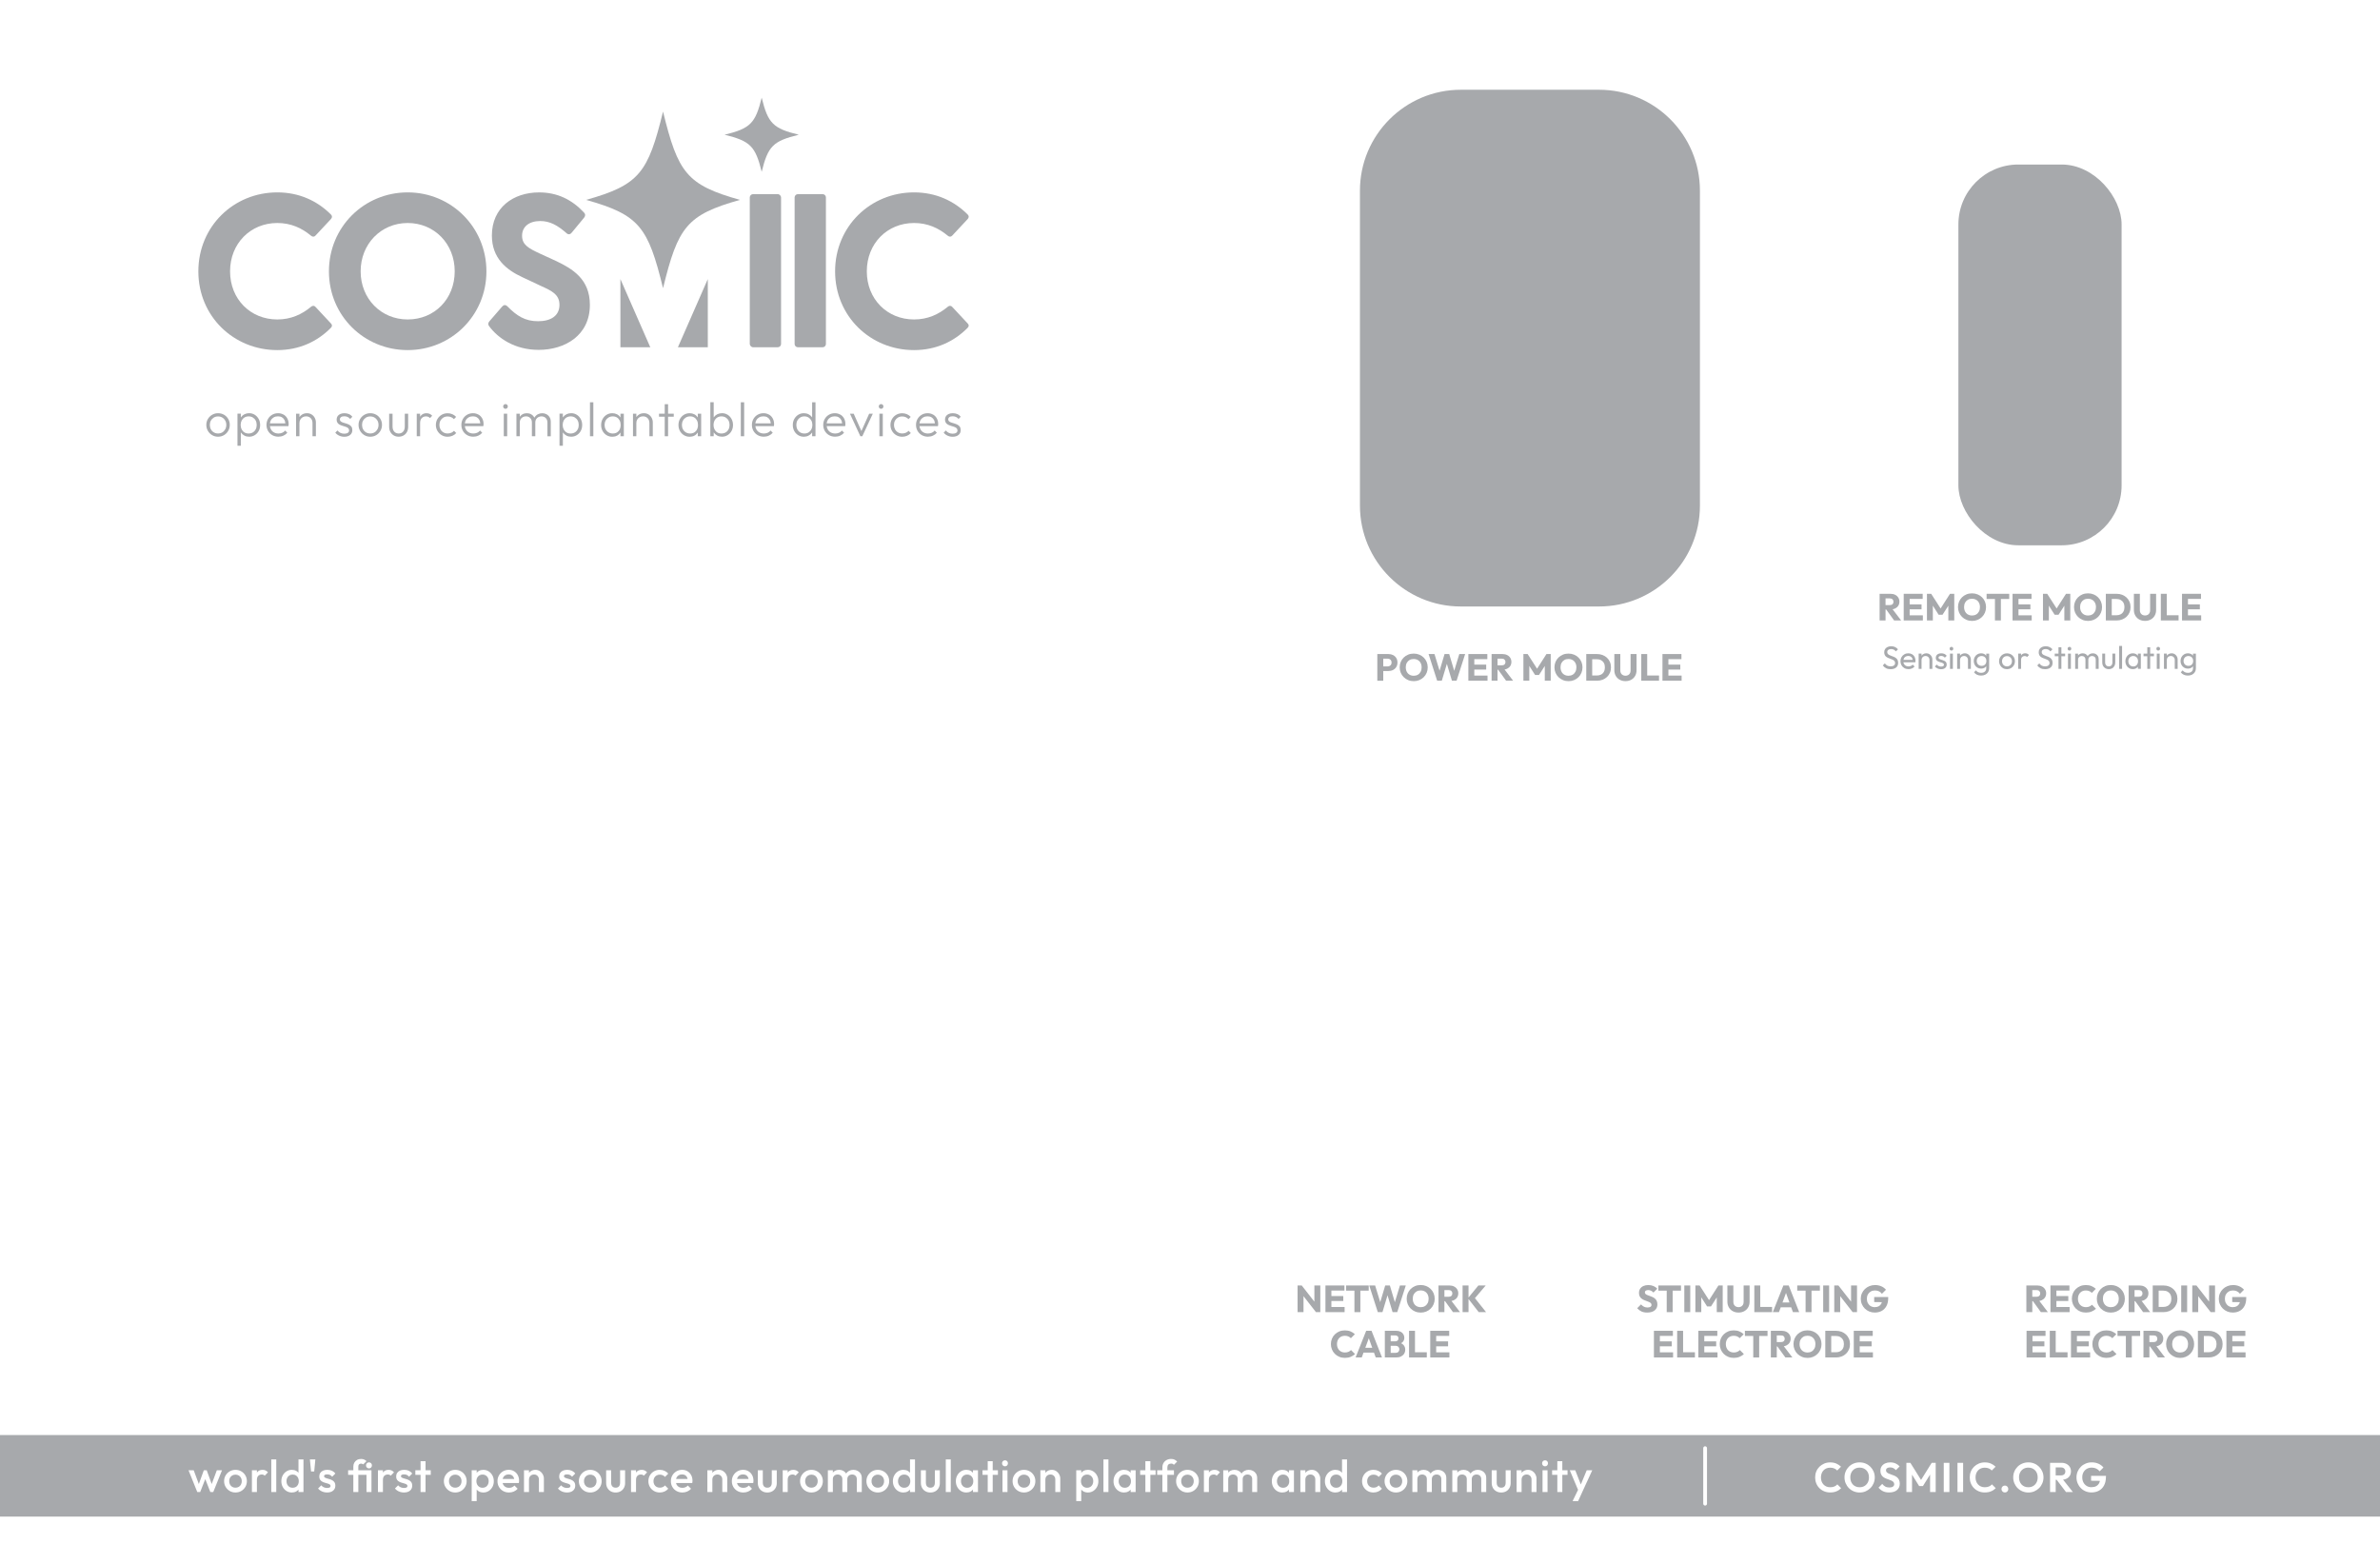 <?xml version="1.0" encoding="UTF-8"?>
<svg id="Layer_1" data-name="Layer 1" xmlns="http://www.w3.org/2000/svg" version="1.1" viewBox="0 0 1260 828">
  <defs>
    <style>
      .cls-1 {
        fill: #a7a9ac;
        stroke-width: 0px;
      }
    </style>
  </defs>
  <g>
    <path class="cls-1" d="M167.08,162.54c-.69-.81-1.62-.81-2.43-.11-4.86,4.05-10.65,6.71-17.84,6.71-14.24,0-25.01-10.77-25.01-25.48s10.77-25.59,25.01-25.59c7.18,0,12.97,2.66,17.84,6.72.81.7,1.74.7,2.43-.11l8.11-8.69c.7-.81.81-1.62,0-2.43-7.18-7.18-16.79-11.7-28.38-11.7-23.16,0-41.8,18.07-41.8,41.81s18.64,41.69,41.8,41.69c11.58,0,21.19-4.51,28.38-11.81.81-.81.7-1.62,0-2.31l-8.11-8.69Z"/>
    <path class="cls-1" d="M215.83,101.86c-23.04,0-41.69,18.3-41.69,41.81s18.64,41.69,41.69,41.69,41.69-18.3,41.69-41.69-18.64-41.81-41.69-41.81ZM215.83,169.14c-14.13,0-24.9-11-24.9-25.48s10.77-25.59,24.9-25.59,24.9,11,24.9,25.59-10.65,25.48-24.9,25.48Z"/>
    <path class="cls-1" d="M294.23,138.11l-8.34-3.82c-6.25-2.9-9.5-4.75-9.5-9.5s3.71-7.76,9.61-7.76c5.1,0,9.15,2.2,14.13,6.6.93.7,1.85.46,2.55-.46l6.6-7.99c.7-.93.7-1.85-.11-2.66-6.37-6.83-14.13-10.65-23.74-10.65-13.78,0-25.02,8.11-25.02,22.81,0,12.04,7.64,18.18,16.21,22.12l9.84,4.63c5.67,2.55,9.73,4.52,9.73,9.96,0,5.79-4.52,8.68-11.35,8.68s-11.23-2.78-16.33-7.99c-.93-.81-1.85-.7-2.66.23l-6.72,7.76c-.81.93-.81,1.74-.23,2.55,4.75,6.49,13.67,12.62,26.29,12.62,13.78,0,27.1-7.53,27.1-23.85,0-13.67-9.26-19.11-18.06-23.28Z"/>
    <rect class="cls-1" x="396.94" y="102.79" width="16.56" height="81.06" rx="1.74" ry="1.74"/>
    <path class="cls-1" d="M422.42,102.79h13.09c.96,0,1.74.78,1.74,1.74v77.59c0,.96-.78,1.74-1.74,1.74h-13.09c-.96,0-1.74-.78-1.74-1.74v-77.59c0-.96.78-1.74,1.74-1.74Z"/>
    <path class="cls-1" d="M504.18,162.54c-.7-.81-1.62-.81-2.43-.11-4.86,4.05-10.65,6.71-17.84,6.71-14.24,0-25.01-10.77-25.01-25.48s10.77-25.59,25.01-25.59c7.18,0,12.97,2.66,17.84,6.72.81.7,1.74.7,2.43-.11l8.11-8.69c.7-.81.81-1.62,0-2.43-7.18-7.18-16.79-11.7-28.38-11.7-23.16,0-41.8,18.07-41.8,41.81s18.65,41.69,41.8,41.69c11.58,0,21.19-4.51,28.38-11.81.81-.81.7-1.62,0-2.31l-8.11-8.69Z"/>
    <path class="cls-1" d="M351.02,59.08c-7.93,32.39-12.51,38.82-40.73,46.75,28.22,7.93,32.8,14.36,40.73,46.75,7.93-32.39,12.51-38.82,40.73-46.75-28.22-7.93-32.8-14.36-40.73-46.75Z"/>
    <path class="cls-1" d="M403.25,90.97c3.33-13.6,6.03-16.3,19.63-19.63-13.6-3.33-16.3-6.03-19.63-19.63-3.33,13.6-6.03,16.3-19.64,19.63,13.6,3.33,16.3,6.03,19.64,19.63Z"/>
    <polygon class="cls-1" points="328.45 147.76 328.45 183.85 344.27 183.85 328.45 147.76"/>
    <polygon class="cls-1" points="374.72 183.85 374.72 147.76 358.9 183.85 374.72 183.85"/>
    <path class="cls-1" d="M118.59,219.59c-.93-.54-1.98-.81-3.15-.81s-2.2.28-3.14.83c-.94.55-1.68,1.29-2.24,2.22-.55.93-.83,1.97-.83,3.12s.28,2.23.83,3.17c.55.95,1.3,1.7,2.24,2.26s1.99.84,3.14.84,2.22-.28,3.15-.84c.93-.56,1.67-1.31,2.22-2.25.55-.94.83-2,.83-3.19s-.28-2.2-.83-3.14c-.55-.94-1.29-1.68-2.22-2.22ZM119.24,227.29c-.38.69-.9,1.24-1.55,1.63-.65.39-1.4.58-2.25.58s-1.57-.19-2.24-.58c-.66-.39-1.18-.93-1.55-1.61-.37-.69-.56-1.47-.56-2.35s.19-1.63.56-2.3c.37-.67.89-1.2,1.55-1.59.66-.39,1.41-.58,2.24-.58s1.6.2,2.25.58c.65.39,1.17.92,1.55,1.59s.57,1.43.57,2.3-.19,1.64-.57,2.34Z"/>
    <path class="cls-1" d="M134.87,219.6c-.88-.55-1.87-.83-2.97-.83-.88,0-1.69.18-2.43.53-.74.36-1.34.86-1.82,1.51-.06.08-.1.16-.15.24v-2.03h-1.78v16.97h1.78v-7.1c.05.07.09.15.14.23.47.65,1.06,1.16,1.79,1.54.73.37,1.55.56,2.46.56,1.1,0,2.1-.27,2.98-.83.89-.55,1.59-1.29,2.09-2.22.51-.93.76-1.98.76-3.15s-.26-2.25-.78-3.19-1.21-1.68-2.09-2.24ZM135.34,227.35c-.36.69-.87,1.22-1.51,1.6-.64.38-1.39.57-2.24.57s-1.56-.19-2.18-.57c-.63-.38-1.12-.92-1.47-1.6s-.53-1.47-.53-2.35.18-1.68.53-2.36c.36-.68.85-1.21,1.49-1.6.64-.39,1.37-.58,2.2-.58s1.57.2,2.21.58c.64.39,1.15.92,1.51,1.6.36.68.55,1.46.55,2.36s-.18,1.66-.55,2.35Z"/>
    <path class="cls-1" d="M150.1,219.52c-.84-.49-1.8-.74-2.88-.74-1.15,0-2.19.27-3.12.81-.93.54-1.67,1.28-2.21,2.22s-.81,1.99-.81,3.16.28,2.25.83,3.2c.55.95,1.3,1.69,2.25,2.23s2.02.81,3.23.81c.95,0,1.83-.18,2.65-.55.82-.36,1.51-.88,2.07-1.54l-1.14-1.17c-.42.53-.94.92-1.55,1.18-.61.26-1.28.39-2.01.39-.9,0-1.69-.19-2.38-.58-.69-.39-1.22-.93-1.6-1.63-.27-.5-.45-1.06-.52-1.68h9.78c.05-.24.08-.44.1-.62s.03-.33.03-.47c0-1.13-.24-2.14-.72-3.01s-1.14-1.55-1.98-2.04ZM144.9,220.99c.64-.37,1.4-.56,2.26-.56s1.54.17,2.12.52c.58.35,1.03.84,1.35,1.47.24.5.38,1.07.43,1.71h-8.16c.08-.59.24-1.12.49-1.59.36-.67.87-1.19,1.51-1.56Z"/>
    <path class="cls-1" d="M164.99,219.44c-.71-.44-1.52-.66-2.44-.66s-1.76.2-2.48.61c-.63.35-1.13.83-1.54,1.42v-1.77h-1.78v11.94h1.78v-7.04c0-.68.15-1.28.46-1.8s.72-.94,1.24-1.24c.53-.31,1.13-.46,1.83-.46,1.02,0,1.83.33,2.45.98.62.65.93,1.5.93,2.55v7.01h1.8v-7.31c0-.88-.2-1.69-.6-2.44s-.95-1.34-1.66-1.78Z"/>
    <path class="cls-1" d="M180.52,220.85c.4-.3.98-.45,1.74-.45.66,0,1.26.12,1.79.37.53.25.98.6,1.33,1.05l1.14-1.14c-.44-.63-1.03-1.1-1.75-1.42-.73-.32-1.54-.48-2.44-.48-.85,0-1.58.14-2.2.42s-1.09.67-1.42,1.17c-.33.5-.5,1.09-.5,1.77,0,.71.16,1.29.47,1.73.31.44.72.78,1.23,1.03.51.25,1.04.45,1.6.61s1.09.33,1.59.5c.5.17.91.4,1.23.69.32.29.48.69.48,1.19,0,.54-.22.97-.67,1.27-.45.3-1.07.46-1.87.46-.75,0-1.42-.14-2.02-.42-.6-.28-1.14-.71-1.61-1.28l-1.14,1.17c.36.44.77.82,1.26,1.14.48.32,1.02.57,1.61.75s1.21.27,1.85.27c1.32,0,2.37-.32,3.14-.95s1.16-1.49,1.16-2.55c0-.76-.16-1.37-.47-1.82s-.72-.8-1.23-1.07-1.04-.47-1.6-.64c-.56-.16-1.09-.32-1.59-.48-.5-.16-.91-.37-1.23-.63-.32-.26-.48-.62-.48-1.08s.2-.86.6-1.16Z"/>
    <path class="cls-1" d="M199.18,219.59c-.93-.54-1.98-.81-3.15-.81s-2.2.28-3.14.83c-.94.55-1.68,1.29-2.24,2.22-.55.93-.83,1.97-.83,3.12s.28,2.23.83,3.17c.55.95,1.3,1.7,2.24,2.26s1.99.84,3.14.84,2.22-.28,3.15-.84c.93-.56,1.67-1.31,2.22-2.25.55-.94.83-2,.83-3.19s-.28-2.2-.83-3.14c-.55-.94-1.29-1.68-2.22-2.22ZM199.82,227.29c-.38.69-.9,1.24-1.55,1.63-.65.39-1.4.58-2.25.58s-1.57-.19-2.24-.58c-.66-.39-1.18-.93-1.55-1.61-.37-.69-.56-1.47-.56-2.35s.19-1.63.56-2.3c.37-.67.89-1.2,1.55-1.59.66-.39,1.41-.58,2.24-.58s1.6.2,2.25.58c.65.39,1.17.92,1.55,1.59s.57,1.43.57,2.3-.19,1.64-.57,2.34Z"/>
    <path class="cls-1" d="M214.29,225.89c0,1.1-.29,1.98-.88,2.64-.58.66-1.38.99-2.37.99-.64,0-1.21-.15-1.7-.46s-.87-.73-1.13-1.27c-.26-.54-.39-1.18-.39-1.9v-6.86h-1.8v6.93c0,1.05.22,1.96.65,2.74.43.78,1.03,1.39,1.79,1.84s1.62.67,2.59.67,1.85-.22,2.62-.66c.76-.44,1.35-1.06,1.78-1.85.42-.8.63-1.71.63-2.74v-6.93h-1.78v6.86Z"/>
    <path class="cls-1" d="M225.82,218.78c-1.29,0-2.3.44-3.04,1.32-.14.17-.25.36-.37.55v-1.61h-1.78v11.94h1.78v-6.96c0-1.17.29-2.05.86-2.65.58-.6,1.32-.9,2.24-.9.44,0,.83.07,1.18.2.35.14.66.37.95.69l1.17-1.25c-.42-.46-.88-.79-1.37-1s-1.03-.32-1.62-.32Z"/>
    <path class="cls-1" d="M238.87,229.13c-.58.25-1.2.37-1.88.37-.85,0-1.6-.19-2.26-.58-.66-.39-1.18-.93-1.55-1.61-.37-.69-.56-1.46-.56-2.32s.19-1.66.56-2.32c.37-.67.89-1.2,1.55-1.59.66-.39,1.41-.58,2.26-.58.66,0,1.28.12,1.85.37.58.25,1.07.6,1.47,1.05l1.17-1.19c-.54-.61-1.2-1.08-1.98-1.42-.78-.34-1.62-.51-2.51-.51-1.17,0-2.22.27-3.16.81-.94.54-1.68,1.28-2.24,2.22-.55.94-.83,1.99-.83,3.16s.28,2.23.83,3.17c.55.95,1.3,1.7,2.24,2.25.94.55,1.99.83,3.16.83.9,0,1.74-.17,2.53-.51.79-.34,1.46-.82,2.02-1.45l-1.19-1.19c-.41.46-.9.81-1.47,1.05Z"/>
    <path class="cls-1" d="M253.28,219.52c-.84-.49-1.8-.74-2.88-.74-1.15,0-2.19.27-3.12.81-.93.54-1.67,1.28-2.21,2.22s-.81,1.99-.81,3.16.28,2.25.83,3.2c.55.95,1.3,1.69,2.25,2.23s2.02.81,3.23.81c.95,0,1.83-.18,2.65-.55.82-.36,1.51-.88,2.07-1.54l-1.14-1.17c-.42.53-.94.92-1.55,1.18-.61.26-1.28.39-2.01.39-.9,0-1.69-.19-2.38-.58-.69-.39-1.22-.93-1.6-1.63-.27-.5-.45-1.06-.52-1.68h9.78c.05-.24.08-.44.1-.62s.03-.33.03-.47c0-1.13-.24-2.14-.72-3.01s-1.14-1.55-1.98-2.04ZM248.09,220.99c.64-.37,1.4-.56,2.26-.56s1.54.17,2.12.52c.58.35,1.03.84,1.35,1.47.24.5.38,1.07.43,1.71h-8.16c.08-.59.24-1.12.49-1.59.36-.67.87-1.19,1.51-1.56Z"/>
    <path class="cls-1" d="M267.6,213.95c-.34,0-.63.12-.86.36s-.36.53-.36.89.12.63.36.88c.24.25.53.37.86.37.37,0,.67-.12.9-.37.23-.25.34-.54.34-.88,0-.36-.11-.65-.34-.89s-.53-.36-.9-.36Z"/>
    <rect class="cls-1" x="266.71" y="219.03" width="1.8" height="11.94"/>
    <path class="cls-1" d="M289.37,219.34c-.69-.37-1.45-.56-2.3-.56s-1.62.19-2.32.56c-.7.37-1.27.9-1.7,1.58-.05.08-.09.16-.13.25-.04-.08-.07-.17-.12-.25-.4-.68-.93-1.2-1.6-1.58-.67-.37-1.43-.56-2.27-.56s-1.64.19-2.32.56c-.58.32-1.05.75-1.43,1.28v-1.59h-1.78v11.94h1.78v-7.34c0-.66.15-1.23.44-1.7s.69-.84,1.19-1.1c.5-.26,1.05-.39,1.66-.39.9,0,1.64.29,2.23.88s.89,1.37.89,2.35v7.31h1.8v-7.34c0-.66.15-1.23.44-1.7s.69-.84,1.19-1.1c.5-.26,1.04-.39,1.64-.39.91,0,1.67.29,2.26.88.59.58.89,1.37.89,2.35v7.31h1.78v-7.64c0-.93-.2-1.74-.6-2.41-.4-.68-.94-1.2-1.62-1.58Z"/>
    <path class="cls-1" d="M305.36,219.6c-.88-.55-1.87-.83-2.97-.83-.88,0-1.69.18-2.43.53-.74.36-1.34.86-1.82,1.51-.06.08-.1.16-.15.24v-2.03h-1.78v16.97h1.78v-7.1c.05.07.09.15.14.23.47.65,1.06,1.16,1.79,1.54.73.37,1.55.56,2.46.56,1.1,0,2.1-.27,2.98-.83.89-.55,1.59-1.29,2.09-2.22.51-.93.76-1.98.76-3.15s-.26-2.25-.78-3.19-1.21-1.68-2.09-2.24ZM305.83,227.35c-.36.69-.87,1.22-1.51,1.6-.64.38-1.39.57-2.24.57s-1.56-.19-2.18-.57c-.63-.38-1.12-.92-1.47-1.6s-.53-1.47-.53-2.35.18-1.68.53-2.36c.36-.68.85-1.21,1.49-1.6.64-.39,1.37-.58,2.2-.58s1.57.2,2.21.58c.64.39,1.15.92,1.51,1.6.36.68.55,1.46.55,2.36s-.18,1.66-.55,2.35Z"/>
    <rect class="cls-1" x="312.34" y="212.99" width="1.78" height="17.98"/>
    <path class="cls-1" d="M328.47,221.04c-.04-.06-.07-.13-.11-.19-.45-.65-1.03-1.16-1.75-1.52-.72-.36-1.54-.55-2.45-.55-1.12,0-2.12.28-3.02.83-.9.55-1.6,1.3-2.12,2.24s-.77,2-.77,3.19.26,2.22.77,3.15c.52.93,1.22,1.67,2.12,2.22.9.55,1.91.83,3.05.83.9,0,1.71-.18,2.43-.55.72-.36,1.3-.88,1.75-1.54.04-.06.08-.13.11-.19v2.02h1.78v-11.94h-1.78v2.01ZM327.44,228.28c-.75.83-1.75,1.24-2.98,1.24-.85,0-1.6-.19-2.26-.58-.66-.39-1.18-.92-1.56-1.6-.38-.68-.57-1.46-.57-2.34s.19-1.66.57-2.35.9-1.22,1.55-1.61c.65-.39,1.4-.58,2.25-.58s1.55.19,2.17.57c.62.38,1.1.91,1.45,1.6.35.69.52,1.48.52,2.38,0,1.35-.38,2.45-1.13,3.28Z"/>
    <path class="cls-1" d="M343.35,219.44c-.71-.44-1.52-.66-2.44-.66s-1.76.2-2.48.61c-.63.35-1.13.83-1.54,1.42v-1.77h-1.78v11.94h1.78v-7.04c0-.68.15-1.28.46-1.8s.72-.94,1.24-1.24c.53-.31,1.13-.46,1.83-.46,1.02,0,1.83.33,2.45.98.62.65.93,1.5.93,2.55v7.01h1.8v-7.31c0-.88-.2-1.69-.6-2.44s-.95-1.34-1.66-1.78Z"/>
    <polygon class="cls-1" points="353.69 214.01 351.91 214.01 351.91 219.03 348.89 219.03 348.89 220.63 351.91 220.63 351.91 230.97 353.69 230.97 353.69 220.63 356.69 220.63 356.69 219.03 353.69 219.03 353.69 214.01"/>
    <path class="cls-1" d="M369.41,221.04c-.04-.06-.07-.13-.11-.19-.45-.65-1.03-1.16-1.75-1.52-.72-.36-1.54-.55-2.45-.55-1.12,0-2.12.28-3.02.83-.9.55-1.6,1.3-2.12,2.24s-.77,2-.77,3.19.26,2.22.77,3.15c.52.93,1.22,1.67,2.12,2.22.9.55,1.91.83,3.05.83.9,0,1.71-.18,2.43-.55.72-.36,1.3-.88,1.75-1.54.04-.06.08-.13.11-.19v2.02h1.78v-11.94h-1.78v2.01ZM368.38,228.28c-.75.83-1.75,1.24-2.98,1.24-.85,0-1.6-.19-2.26-.58-.66-.39-1.18-.92-1.56-1.6-.38-.68-.57-1.46-.57-2.34s.19-1.66.57-2.35.9-1.22,1.55-1.61c.65-.39,1.4-.58,2.25-.58s1.55.19,2.17.57c.62.38,1.1.91,1.45,1.6.35.69.52,1.48.52,2.38,0,1.35-.38,2.45-1.13,3.28Z"/>
    <path class="cls-1" d="M385.21,219.6c-.88-.55-1.87-.83-2.97-.83-.88,0-1.69.18-2.43.53-.74.36-1.34.86-1.82,1.51-.06.08-.1.16-.15.24v-8.08h-1.78v17.98h1.78v-2.07c.05.07.09.15.14.23.47.65,1.06,1.16,1.79,1.54.73.37,1.55.56,2.46.56,1.1,0,2.1-.27,2.98-.83.89-.55,1.59-1.29,2.09-2.22.51-.93.76-1.98.76-3.15s-.26-2.25-.78-3.19-1.21-1.68-2.09-2.24ZM385.68,227.35c-.36.69-.87,1.22-1.51,1.6-.64.38-1.39.57-2.24.57s-1.56-.19-2.18-.57c-.63-.38-1.12-.92-1.47-1.6s-.53-1.47-.53-2.35.18-1.68.53-2.36c.36-.68.85-1.21,1.49-1.6.64-.39,1.37-.58,2.2-.58s1.57.2,2.21.58c.64.39,1.15.92,1.51,1.6.36.68.55,1.46.55,2.36s-.18,1.66-.55,2.35Z"/>
    <rect class="cls-1" x="392.19" y="212.99" width="1.78" height="17.98"/>
    <path class="cls-1" d="M407.09,219.52c-.84-.49-1.8-.74-2.88-.74-1.15,0-2.19.27-3.12.81-.93.54-1.67,1.28-2.21,2.22s-.81,1.99-.81,3.16.28,2.25.83,3.2c.55.95,1.3,1.69,2.25,2.23s2.02.81,3.23.81c.95,0,1.83-.18,2.65-.55.82-.36,1.51-.88,2.07-1.54l-1.14-1.17c-.42.53-.94.92-1.55,1.18-.61.26-1.28.39-2.01.39-.9,0-1.69-.19-2.38-.58-.69-.39-1.22-.93-1.6-1.63-.27-.5-.45-1.06-.52-1.68h9.78c.05-.24.08-.44.1-.62s.03-.33.03-.47c0-1.13-.24-2.14-.72-3.01s-1.14-1.55-1.98-2.04ZM401.89,220.99c.64-.37,1.4-.56,2.26-.56s1.54.17,2.12.52c.58.35,1.03.84,1.35,1.47.24.5.38,1.07.43,1.71h-8.16c.08-.59.24-1.12.49-1.59.36-.67.87-1.19,1.51-1.56Z"/>
    <path class="cls-1" d="M429.96,221.04c-.05-.07-.09-.15-.14-.22-.48-.65-1.09-1.16-1.82-1.51-.73-.36-1.54-.53-2.44-.53-1.1,0-2.09.28-2.97.83-.88.55-1.58,1.3-2.1,2.24s-.77,2-.77,3.19.26,2.22.77,3.16c.52.94,1.21,1.68,2.1,2.22.88.54,1.87.81,2.97.81.91,0,1.74-.19,2.46-.56.73-.37,1.33-.88,1.79-1.54.05-.07.09-.15.14-.23v2.07h1.78v-17.98h-1.78v8.06ZM429.53,227.35c-.36.69-.85,1.22-1.47,1.6-.63.38-1.36.57-2.18.57s-1.57-.19-2.22-.57c-.65-.38-1.16-.92-1.52-1.6s-.55-1.47-.55-2.35.18-1.66.55-2.35.87-1.22,1.51-1.61,1.38-.58,2.21-.58,1.56.2,2.18.58c.63.39,1.12.92,1.49,1.6.36.68.55,1.46.55,2.36s-.18,1.66-.53,2.35Z"/>
    <path class="cls-1" d="M444.85,219.52c-.84-.49-1.8-.74-2.88-.74-1.15,0-2.19.27-3.12.81-.93.54-1.67,1.28-2.21,2.22s-.81,1.99-.81,3.16.28,2.25.83,3.2c.55.95,1.3,1.69,2.25,2.23s2.02.81,3.23.81c.95,0,1.83-.18,2.65-.55.82-.36,1.51-.88,2.07-1.54l-1.14-1.17c-.42.53-.94.92-1.55,1.18-.61.26-1.28.39-2.01.39-.9,0-1.69-.19-2.38-.58-.69-.39-1.22-.93-1.6-1.63-.27-.5-.45-1.06-.52-1.68h9.78c.05-.24.08-.44.1-.62s.03-.33.03-.47c0-1.13-.24-2.14-.72-3.01s-1.14-1.55-1.98-2.04ZM439.66,220.99c.64-.37,1.4-.56,2.26-.56s1.54.17,2.12.52c.58.35,1.03.84,1.35,1.47.24.5.38,1.07.43,1.71h-8.16c.08-.59.24-1.12.49-1.59.36-.67.87-1.19,1.51-1.56Z"/>
    <polygon class="cls-1" points="456.04 228.22 451.95 219.03 449.97 219.03 455.48 230.97 456.52 230.97 462.08 219.03 460.15 219.03 456.04 228.22"/>
    <rect class="cls-1" x="465.56" y="219.03" width="1.8" height="11.94"/>
    <path class="cls-1" d="M466.45,213.95c-.34,0-.63.12-.86.36s-.36.53-.36.89.12.63.36.88c.24.25.53.37.86.37.37,0,.67-.12.9-.37.23-.25.34-.54.34-.88,0-.36-.11-.65-.34-.89s-.53-.36-.9-.36Z"/>
    <path class="cls-1" d="M479.53,229.13c-.58.25-1.2.37-1.88.37-.85,0-1.6-.19-2.26-.58-.66-.39-1.18-.93-1.55-1.61-.37-.69-.56-1.46-.56-2.32s.19-1.66.56-2.32c.37-.67.89-1.2,1.55-1.59.66-.39,1.41-.58,2.26-.58.66,0,1.28.12,1.85.37.58.25,1.07.6,1.47,1.05l1.17-1.19c-.54-.61-1.2-1.08-1.98-1.42-.78-.34-1.62-.51-2.51-.51-1.17,0-2.22.27-3.16.81-.94.54-1.68,1.28-2.24,2.22-.55.94-.83,1.99-.83,3.16s.28,2.23.83,3.17c.55.95,1.3,1.7,2.24,2.25.94.55,1.99.83,3.16.83.9,0,1.74-.17,2.53-.51.79-.34,1.46-.82,2.02-1.45l-1.19-1.19c-.41.46-.9.81-1.47,1.05Z"/>
    <path class="cls-1" d="M493.97,219.52c-.84-.49-1.8-.74-2.88-.74-1.15,0-2.19.27-3.12.81-.93.54-1.67,1.28-2.21,2.22s-.81,1.99-.81,3.16.28,2.25.83,3.2c.55.95,1.3,1.69,2.25,2.23s2.02.81,3.23.81c.95,0,1.83-.18,2.65-.55.82-.36,1.51-.88,2.07-1.54l-1.14-1.17c-.42.53-.94.92-1.55,1.18-.61.26-1.28.39-2.01.39-.9,0-1.69-.19-2.38-.58-.69-.39-1.22-.93-1.6-1.63-.27-.5-.45-1.06-.52-1.68h9.78c.05-.24.08-.44.1-.62s.03-.33.03-.47c0-1.13-.24-2.14-.72-3.01s-1.14-1.55-1.98-2.04ZM488.78,220.99c.64-.37,1.4-.56,2.26-.56s1.54.17,2.12.52c.58.35,1.03.84,1.35,1.47.24.5.38,1.07.43,1.71h-8.16c.08-.59.24-1.12.49-1.59.36-.67.87-1.19,1.51-1.56Z"/>
    <path class="cls-1" d="M502.6,220.85c.4-.3.98-.45,1.74-.45.66,0,1.26.12,1.79.37.53.25.98.6,1.33,1.05l1.14-1.14c-.44-.63-1.03-1.1-1.75-1.42-.73-.32-1.54-.48-2.44-.48-.85,0-1.58.14-2.2.42s-1.09.67-1.42,1.17c-.33.5-.5,1.09-.5,1.77,0,.71.16,1.29.47,1.73.31.44.72.78,1.23,1.03.51.25,1.04.45,1.6.61s1.09.33,1.59.5c.5.17.91.4,1.23.69.32.29.48.69.48,1.19,0,.54-.22.97-.67,1.27-.45.3-1.07.46-1.87.46-.75,0-1.42-.14-2.02-.42-.6-.28-1.14-.71-1.61-1.28l-1.14,1.17c.36.44.77.82,1.26,1.14.48.32,1.02.57,1.61.75s1.21.27,1.85.27c1.32,0,2.37-.32,3.14-.95s1.16-1.49,1.16-2.55c0-.76-.16-1.37-.47-1.82s-.72-.8-1.23-1.07-1.04-.47-1.6-.64c-.56-.16-1.09-.32-1.59-.48-.5-.16-.91-.37-1.23-.63-.32-.26-.48-.62-.48-1.08s.2-.86.6-1.16Z"/>
  </g>
  <g>
    <path class="cls-1" d="M737.49,346.83c-.72-.36-1.53-.54-2.42-.54h-5.9v14.12h3.14v-5.14h2.76c.89,0,1.7-.18,2.42-.55.72-.37,1.29-.89,1.71-1.56.42-.67.63-1.47.63-2.39s-.21-1.72-.63-2.39c-.42-.67-.99-1.19-1.71-1.55ZM736.43,351.89c-.19.31-.44.54-.76.7-.32.16-.67.24-1.06.24h-2.3v-4.1h2.3c.39,0,.74.08,1.06.24.32.16.57.39.76.7.19.31.28.67.28,1.1s-.09.81-.28,1.12Z"/>
    <path class="cls-1" d="M753.72,348.14c-.67-.66-1.46-1.17-2.36-1.54-.9-.37-1.88-.55-2.93-.55s-2.05.18-2.95.55c-.9.37-1.68.88-2.35,1.54-.67.66-1.19,1.43-1.56,2.31s-.56,1.84-.56,2.88.19,1.98.56,2.87.9,1.66,1.58,2.33,1.47,1.19,2.37,1.56,1.88.56,2.95.56,2.01-.19,2.91-.56,1.68-.89,2.35-1.55,1.19-1.43,1.56-2.32c.37-.89.56-1.84.56-2.87s-.19-2-.56-2.89c-.37-.89-.9-1.66-1.57-2.32ZM752.11,355.66c-.35.67-.84,1.2-1.47,1.57s-1.37.56-2.21.56c-.63,0-1.2-.11-1.72-.32-.52-.21-.96-.52-1.33-.91-.37-.39-.65-.86-.85-1.41-.2-.55-.3-1.15-.3-1.82,0-.89.17-1.67.52-2.33.35-.66.84-1.17,1.47-1.54.63-.37,1.37-.55,2.21-.55.63,0,1.2.1,1.71.31.51.21.96.51,1.33.9s.66.86.86,1.4c.2.54.3,1.14.3,1.81,0,.88-.17,1.66-.52,2.33Z"/>
    <polygon class="cls-1" points="769.88 355.16 767.23 346.29 764.77 346.29 762.13 355.13 759.43 346.29 756.31 346.29 760.85 360.41 763.31 360.41 765.99 351.48 768.67 360.41 771.13 360.41 775.67 346.29 772.57 346.29 769.88 355.16"/>
    <polygon class="cls-1" points="780.51 354.51 786.81 354.51 786.81 351.89 780.51 351.89 780.51 348.99 787.41 348.99 787.41 346.29 780.51 346.29 779.77 346.29 777.37 346.29 777.37 360.41 779.77 360.41 780.51 360.41 787.51 360.41 787.51 357.69 780.51 357.69 780.51 354.51"/>
    <path class="cls-1" d="M797.87,354.07c.72-.35,1.28-.83,1.68-1.45s.6-1.34.6-2.17-.2-1.53-.6-2.16c-.4-.63-.95-1.12-1.66-1.47s-1.53-.53-2.46-.53h-5.76v14.12h3.14v-5.82h.33l4.21,5.82h3.72l-4.53-5.93c.48-.09.93-.22,1.33-.41ZM792.81,348.73h2.26c.63,0,1.11.17,1.44.5.33.33.5.75.5,1.26,0,.55-.17.98-.51,1.3s-.82.48-1.45.48h-2.24v-3.54Z"/>
    <polygon class="cls-1" points="813.74 354.06 808.75 346.29 806.51 346.29 806.51 360.41 809.63 360.41 809.63 352.57 812.69 357.37 814.77 357.37 817.83 352.6 817.83 360.41 820.97 360.41 820.97 346.29 818.71 346.29 813.74 354.06"/>
    <path class="cls-1" d="M835.66,348.14c-.67-.66-1.46-1.17-2.36-1.54-.9-.37-1.88-.55-2.93-.55s-2.05.18-2.95.55c-.9.37-1.68.88-2.35,1.54-.67.66-1.19,1.43-1.56,2.31s-.56,1.84-.56,2.88.19,1.98.56,2.87.9,1.66,1.58,2.33,1.47,1.19,2.37,1.56,1.88.56,2.95.56,2.01-.19,2.91-.56,1.68-.89,2.35-1.55,1.19-1.43,1.56-2.32c.37-.89.56-1.84.56-2.87s-.19-2-.56-2.89c-.37-.89-.9-1.66-1.57-2.32ZM834.05,355.66c-.35.67-.84,1.2-1.47,1.57s-1.37.56-2.21.56c-.63,0-1.2-.11-1.72-.32-.52-.21-.96-.52-1.33-.91-.37-.39-.65-.86-.85-1.41-.2-.55-.3-1.15-.3-1.82,0-.89.17-1.67.52-2.33.35-.66.84-1.17,1.47-1.54.63-.37,1.37-.55,2.21-.55.63,0,1.2.1,1.71.31.51.21.96.51,1.33.9s.66.86.86,1.4c.2.54.3,1.14.3,1.81,0,.88-.17,1.66-.52,2.33Z"/>
    <path class="cls-1" d="M850.76,348.26c-.67-.63-1.46-1.12-2.36-1.46-.9-.34-1.88-.51-2.95-.51h-5.66v14.12h5.7c1.05,0,2.03-.17,2.93-.52s1.68-.83,2.35-1.46c.67-.63,1.18-1.37,1.55-2.24.37-.87.55-1.81.55-2.84s-.18-1.99-.55-2.85c-.37-.86-.89-1.61-1.56-2.24ZM849.13,355.65c-.35.65-.84,1.15-1.48,1.49-.64.34-1.39.51-2.24.51h-2.48v-8.62h2.48c.85,0,1.6.17,2.23.52.63.35,1.13.84,1.48,1.48.35.64.53,1.41.53,2.3s-.17,1.67-.52,2.32Z"/>
    <path class="cls-1" d="M863.25,355.05c0,.56-.12,1.04-.35,1.45-.23.41-.55.72-.95.94-.4.22-.87.33-1.4.33s-.97-.11-1.39-.33c-.42-.22-.75-.54-.99-.95s-.36-.9-.36-1.46v-8.74h-3.16v8.56c0,1.12.25,2.12.75,2.99.5.87,1.19,1.56,2.08,2.05s1.91.74,3.07.74,2.18-.25,3.06-.74,1.57-1.17,2.06-2.04c.49-.87.74-1.86.74-2.98v-8.58h-3.16v8.76Z"/>
    <polygon class="cls-1" points="872.05 346.29 868.91 346.29 868.91 360.41 871.33 360.41 872.05 360.41 878.31 360.41 878.31 357.65 872.05 357.65 872.05 346.29"/>
    <polygon class="cls-1" points="883.27 357.69 883.27 354.51 889.57 354.51 889.57 351.89 883.27 351.89 883.27 348.99 890.17 348.99 890.17 346.29 883.27 346.29 882.53 346.29 880.13 346.29 880.13 360.41 882.53 360.41 883.27 360.41 890.27 360.41 890.27 357.69 883.27 357.69"/>
  </g>
  <g>
    <polygon class="cls-1" points="695.85 689.18 689.15 680.6 686.95 680.6 686.95 694.72 690.09 694.72 690.09 686.26 696.69 694.72 698.99 694.72 698.99 680.6 695.85 680.6 695.85 689.18"/>
    <polygon class="cls-1" points="711.85 694.72 711.85 692 704.85 692 704.85 688.82 711.15 688.82 711.15 686.2 704.85 686.2 704.85 683.3 711.75 683.3 711.75 680.6 704.85 680.6 704.11 680.6 701.71 680.6 701.71 694.72 704.11 694.72 704.85 694.72 711.85 694.72"/>
    <polygon class="cls-1" points="717.05 694.72 720.19 694.72 720.19 683.34 724.61 683.34 724.61 680.6 712.63 680.6 712.63 683.34 717.05 683.34 717.05 694.72"/>
    <polygon class="cls-1" points="738.45 689.47 735.81 680.6 733.35 680.6 730.71 689.44 728.01 680.6 724.89 680.6 729.43 694.72 731.89 694.72 734.57 685.79 737.25 694.72 739.71 694.72 744.25 680.6 741.15 680.6 738.45 689.47"/>
    <path class="cls-1" d="M749.22,694.4c.9.37,1.88.56,2.95.56s2.01-.19,2.91-.56c.9-.37,1.68-.89,2.35-1.55.67-.66,1.19-1.43,1.56-2.32.37-.89.56-1.84.56-2.87s-.19-2-.56-2.89-.9-1.66-1.57-2.32c-.67-.66-1.46-1.17-2.36-1.54-.9-.37-1.88-.55-2.93-.55s-2.05.18-2.95.55c-.9.37-1.68.88-2.35,1.54-.67.66-1.19,1.43-1.56,2.31s-.56,1.84-.56,2.88.19,1.98.56,2.87.9,1.66,1.58,2.33,1.47,1.19,2.37,1.56ZM748.45,685.31c.35-.66.84-1.17,1.47-1.54.63-.37,1.37-.55,2.21-.55.63,0,1.2.1,1.71.31.51.21.96.51,1.33.9.37.39.66.86.86,1.4s.3,1.14.3,1.81c0,.88-.17,1.66-.52,2.33-.35.67-.84,1.2-1.47,1.57-.63.37-1.37.56-2.21.56-.63,0-1.2-.11-1.72-.32-.52-.21-.96-.52-1.33-.91-.37-.39-.65-.86-.85-1.41s-.3-1.15-.3-1.82c0-.89.17-1.67.52-2.33Z"/>
    <path class="cls-1" d="M769.75,688.38c.72-.35,1.28-.83,1.68-1.45s.6-1.34.6-2.17-.2-1.53-.6-2.16c-.4-.63-.95-1.12-1.66-1.47s-1.53-.53-2.46-.53h-5.76v14.12h3.14v-5.82h.33l4.21,5.82h3.72l-4.53-5.93c.48-.09.93-.22,1.33-.41ZM764.69,683.04h2.26c.63,0,1.11.17,1.44.5s.5.75.5,1.26c0,.55-.17.98-.51,1.3s-.82.48-1.45.48h-2.24v-3.54Z"/>
    <polygon class="cls-1" points="786.75 694.72 780.84 687.32 786.55 680.6 782.67 680.6 777.45 686.97 777.45 680.6 774.31 680.6 774.31 694.72 777.45 694.72 777.45 687.77 782.85 694.72 786.75 694.72"/>
    <path class="cls-1" d="M713.87,715.74c-.53.23-1.16.34-1.88.34-.61,0-1.18-.11-1.69-.32-.51-.21-.95-.51-1.32-.9-.37-.39-.65-.85-.86-1.4s-.31-1.15-.31-1.82.1-1.25.31-1.8.49-1.01.86-1.4c.37-.39.81-.68,1.32-.89.51-.21,1.08-.31,1.69-.31.69,0,1.3.11,1.83.34s.98.54,1.35.94l2.1-2.12c-.65-.63-1.42-1.12-2.29-1.48-.87-.36-1.87-.54-2.99-.54-1.05,0-2.03.18-2.93.55-.9.37-1.68.88-2.35,1.53-.67.65-1.19,1.42-1.56,2.31s-.56,1.84-.56,2.87.19,1.98.56,2.87.9,1.66,1.57,2.33c.67.67,1.46,1.18,2.36,1.55.9.37,1.88.55,2.93.55,1.15,0,2.16-.18,3.03-.54.87-.36,1.65-.85,2.33-1.48l-2.12-2.12c-.39.4-.85.71-1.38.94Z"/>
    <path class="cls-1" d="M723.27,704.6l-5.6,14.12h3.26l.94-2.56h5.53l.93,2.56h3.32l-5.54-14.12h-2.84ZM722.81,713.6l1.85-5.04,1.82,5.04h-3.67Z"/>
    <path class="cls-1" d="M741.74,711.17c.34-.19.65-.41.89-.67.56-.6.84-1.33.84-2.2,0-.68-.17-1.3-.5-1.86-.33-.56-.82-1.01-1.45-1.34-.63-.33-1.4-.5-2.31-.5h-6.06v14.12h6.02c1,0,1.86-.18,2.57-.54.71-.36,1.26-.85,1.64-1.47.38-.62.57-1.32.57-2.09,0-1.01-.32-1.87-.97-2.56-.34-.36-.75-.66-1.24-.89ZM738.61,707.04c.52,0,.94.13,1.26.39s.48.65.48,1.17-.16.93-.48,1.19c-.32.26-.74.39-1.26.39h-2.36v-3.14h2.36ZM740.31,715.74c-.35.36-.83.54-1.44.54h-2.62v-3.72h2.62c.41,0,.76.08,1.05.24.29.16.51.38.67.66.16.28.24.6.24.96,0,.52-.17.96-.52,1.32Z"/>
    <polygon class="cls-1" points="749.11 704.6 745.97 704.6 745.97 718.72 748.39 718.72 749.11 718.72 755.37 718.72 755.37 715.96 749.11 715.96 749.11 704.6"/>
    <polygon class="cls-1" points="760.33 712.82 766.63 712.82 766.63 710.2 760.33 710.2 760.33 707.3 767.23 707.3 767.23 704.6 760.33 704.6 759.59 704.6 757.19 704.6 757.19 718.72 759.59 718.72 760.33 718.72 767.33 718.72 767.33 716 760.33 716 760.33 712.82"/>
  </g>
  <g>
    <path class="cls-1" d="M877.44,690.62c0-.73-.12-1.35-.36-1.85s-.56-.91-.95-1.24c-.39-.33-.82-.6-1.29-.81-.47-.21-.94-.4-1.41-.56-.47-.16-.91-.32-1.3-.48-.39-.16-.71-.35-.95-.57-.24-.22-.36-.51-.36-.87,0-.39.16-.68.48-.89.32-.21.75-.31,1.3-.31s1.04.11,1.47.32c.43.21.86.54,1.29.98l2.04-2.02c-.53-.6-1.21-1.07-2.03-1.42-.82-.35-1.72-.52-2.71-.52s-1.83.16-2.58.49c-.75.33-1.33.8-1.75,1.43s-.63,1.37-.63,2.24c0,.72.12,1.32.36,1.79.24.47.56.87.95,1.18.39.31.82.57,1.29.78s.94.39,1.41.55c.47.16.91.33,1.3.5.39.17.71.38.95.62.24.24.36.55.36.94,0,.43-.18.76-.55,1-.37.24-.88.36-1.55.36-.73,0-1.38-.14-1.93-.43-.55-.29-1.06-.69-1.51-1.21l-2.04,2.02c.69.77,1.46,1.35,2.29,1.73.83.38,1.83.57,2.99.57,1.69,0,3.02-.38,3.98-1.15.96-.77,1.44-1.82,1.44-3.17Z"/>
    <polygon class="cls-1" points="882.38 694.72 885.52 694.72 885.52 683.34 889.94 683.34 889.94 680.6 877.96 680.6 877.96 683.34 882.38 683.34 882.38 694.72"/>
    <rect class="cls-1" x="891.7" y="680.6" width="3.14" height="14.12"/>
    <polygon class="cls-1" points="900.68 686.88 903.74 691.68 905.82 691.68 908.88 686.91 908.88 694.72 912.02 694.72 912.02 680.6 909.76 680.6 904.79 688.37 899.8 680.6 897.56 680.6 897.56 694.72 900.68 694.72 900.68 686.88"/>
    <path class="cls-1" d="M925.52,692.16c.49-.87.74-1.86.74-2.98v-8.58h-3.16v8.76c0,.56-.12,1.04-.35,1.45-.23.41-.55.72-.95.94-.4.22-.87.33-1.4.33s-.97-.11-1.39-.33c-.42-.22-.75-.54-.99-.95s-.36-.9-.36-1.46v-8.74h-3.16v8.56c0,1.12.25,2.12.75,2.99.5.87,1.19,1.56,2.08,2.05s1.91.74,3.07.74,2.18-.25,3.06-.74,1.57-1.17,2.06-2.04Z"/>
    <polygon class="cls-1" points="931.9 694.72 938.16 694.72 938.16 691.96 931.9 691.96 931.9 680.6 928.76 680.6 928.76 694.72 931.18 694.72 931.9 694.72"/>
    <path class="cls-1" d="M946.98,680.6h-2.84l-5.6,14.12h3.26l.94-2.56h5.53l.93,2.56h3.32l-5.54-14.12ZM943.68,689.6l1.85-5.04,1.82,5.04h-3.67Z"/>
    <polygon class="cls-1" points="955.9 694.72 959.04 694.72 959.04 683.34 963.46 683.34 963.46 680.6 951.48 680.6 951.48 683.34 955.9 683.34 955.9 694.72"/>
    <rect class="cls-1" x="965.22" y="680.6" width="3.14" height="14.12"/>
    <polygon class="cls-1" points="983.12 680.6 979.98 680.6 979.98 689.18 973.28 680.6 971.08 680.6 971.08 694.72 974.22 694.72 974.22 686.26 980.82 694.72 983.12 694.72 983.12 680.6"/>
    <path class="cls-1" d="M992.22,686.72v2.66l4.05.06c-.08.29-.17.56-.3.81-.31.59-.76,1.05-1.34,1.36-.58.31-1.28.47-2.11.47s-1.53-.19-2.16-.56c-.63-.37-1.12-.89-1.48-1.56-.36-.67-.54-1.44-.54-2.32s.18-1.65.55-2.31c.37-.66.88-1.17,1.53-1.54.65-.37,1.39-.55,2.22-.55.77,0,1.47.15,2.08.44.61.29,1.15.73,1.6,1.32l2.14-2.14c-.65-.77-1.48-1.38-2.47-1.82-.99-.44-2.1-.66-3.31-.66-1.05,0-2.04.18-2.96.55-.92.37-1.72.88-2.41,1.54s-1.22,1.43-1.61,2.31c-.39.88-.58,1.83-.58,2.86s.19,1.98.57,2.87.9,1.66,1.57,2.32c.67.66,1.45,1.18,2.35,1.55s1.86.56,2.89.56c1.4,0,2.64-.29,3.71-.88,1.07-.59,1.91-1.46,2.52-2.61s.91-2.58.91-4.27v-.46h-7.42Z"/>
    <polygon class="cls-1" points="878.75 712.82 885.05 712.82 885.05 710.2 878.75 710.2 878.75 707.3 885.65 707.3 885.65 704.6 878.75 704.6 878.01 704.6 875.61 704.6 875.61 718.72 878.01 718.72 878.75 718.72 885.75 718.72 885.75 716 878.75 716 878.75 712.82"/>
    <polygon class="cls-1" points="891.05 704.6 887.91 704.6 887.91 718.72 890.33 718.72 891.05 718.72 897.31 718.72 897.31 715.96 891.05 715.96 891.05 704.6"/>
    <polygon class="cls-1" points="902.27 712.82 908.57 712.82 908.57 710.2 902.27 710.2 902.27 707.3 909.17 707.3 909.17 704.6 902.27 704.6 901.53 704.6 899.13 704.6 899.13 718.72 901.53 718.72 902.27 718.72 909.27 718.72 909.27 716 902.27 716 902.27 712.82"/>
    <path class="cls-1" d="M919.73,715.74c-.53.23-1.16.34-1.88.34-.61,0-1.18-.11-1.69-.32-.51-.21-.95-.51-1.32-.9-.37-.39-.65-.85-.86-1.4-.21-.55-.31-1.15-.31-1.82s.1-1.25.31-1.8c.21-.55.49-1.01.86-1.4.37-.39.81-.68,1.32-.89.51-.21,1.08-.31,1.69-.31.69,0,1.3.11,1.83.34.53.23.98.54,1.35.94l2.1-2.12c-.65-.63-1.42-1.12-2.29-1.48-.87-.36-1.87-.54-2.99-.54-1.05,0-2.03.18-2.93.55-.9.37-1.68.88-2.35,1.53s-1.19,1.42-1.56,2.31-.56,1.84-.56,2.87.19,1.98.56,2.87.9,1.66,1.57,2.33c.67.67,1.46,1.18,2.36,1.55s1.88.55,2.93.55c1.15,0,2.16-.18,3.03-.54.87-.36,1.65-.85,2.33-1.48l-2.12-2.12c-.39.4-.85.71-1.38.94Z"/>
    <polygon class="cls-1" points="923.77 707.34 928.19 707.34 928.19 718.72 931.33 718.72 931.33 707.34 935.75 707.34 935.75 704.6 923.77 704.6 923.77 707.34"/>
    <path class="cls-1" d="M945.71,712.38c.72-.35,1.28-.83,1.68-1.45.4-.62.6-1.34.6-2.17s-.2-1.53-.6-2.16c-.4-.63-.95-1.12-1.66-1.47-.71-.35-1.53-.53-2.46-.53h-5.76v14.12h3.14v-5.82h.33l4.21,5.82h3.72l-4.53-5.93c.48-.09.93-.22,1.33-.41ZM940.65,707.04h2.26c.63,0,1.11.17,1.44.5.33.33.5.75.5,1.26,0,.55-.17.98-.51,1.3s-.82.48-1.45.48h-2.24v-3.54Z"/>
    <path class="cls-1" d="M962.2,706.45c-.67-.66-1.46-1.17-2.36-1.54-.9-.37-1.88-.55-2.93-.55s-2.05.18-2.95.55c-.9.37-1.68.88-2.35,1.54-.67.66-1.19,1.43-1.56,2.31-.37.88-.56,1.84-.56,2.88s.19,1.98.56,2.87c.37.89.9,1.66,1.58,2.33.68.67,1.47,1.19,2.37,1.56.9.37,1.88.56,2.95.56s2.01-.19,2.91-.56,1.68-.89,2.35-1.55c.67-.66,1.19-1.43,1.56-2.32.37-.89.56-1.84.56-2.87s-.19-2-.56-2.89-.9-1.66-1.57-2.32ZM960.59,713.97c-.35.67-.84,1.2-1.47,1.57-.63.37-1.37.56-2.21.56-.63,0-1.2-.11-1.72-.32-.52-.21-.96-.52-1.33-.91-.37-.39-.65-.86-.85-1.41-.2-.55-.3-1.15-.3-1.82,0-.89.17-1.67.52-2.33s.84-1.17,1.47-1.54c.63-.37,1.37-.55,2.21-.55.63,0,1.2.1,1.71.31.51.21.96.51,1.33.9s.66.86.86,1.4.3,1.14.3,1.81c0,.88-.17,1.66-.52,2.33Z"/>
    <path class="cls-1" d="M977.3,706.57c-.67-.63-1.46-1.12-2.36-1.46-.9-.34-1.88-.51-2.95-.51h-5.66v14.12h5.7c1.05,0,2.03-.17,2.93-.52.9-.35,1.68-.83,2.35-1.46.67-.63,1.18-1.37,1.55-2.24.37-.87.55-1.81.55-2.84s-.18-1.99-.55-2.85c-.37-.86-.89-1.61-1.56-2.24ZM975.67,713.96c-.35.65-.84,1.15-1.48,1.49-.64.34-1.39.51-2.24.51h-2.48v-8.62h2.48c.85,0,1.6.17,2.23.52.63.35,1.13.84,1.48,1.48.35.64.53,1.41.53,2.3s-.17,1.67-.52,2.32Z"/>
    <polygon class="cls-1" points="984.55 712.82 990.85 712.82 990.85 710.2 984.55 710.2 984.55 707.3 991.45 707.3 991.45 704.6 984.55 704.6 983.81 704.6 981.41 704.6 981.41 718.72 983.81 718.72 984.55 718.72 991.55 718.72 991.55 716 984.55 716 984.55 712.82"/>
  </g>
  <g>
    <path class="cls-1" d="M1080.98,688.38c.72-.35,1.28-.83,1.68-1.45.4-.62.6-1.34.6-2.17s-.2-1.53-.6-2.16c-.4-.63-.95-1.12-1.66-1.47-.71-.35-1.53-.53-2.46-.53h-5.76v14.12h3.14v-5.82h.33l4.21,5.82h3.72l-4.53-5.93c.48-.09.93-.22,1.33-.41ZM1075.92,683.04h2.26c.63,0,1.11.17,1.44.5.33.33.5.75.5,1.26,0,.55-.17.98-.51,1.3s-.82.48-1.45.48h-2.24v-3.54Z"/>
    <polygon class="cls-1" points="1088.68 688.82 1094.98 688.82 1094.98 686.2 1088.68 686.2 1088.68 683.3 1095.58 683.3 1095.58 680.6 1088.68 680.6 1087.94 680.6 1085.54 680.6 1085.54 694.72 1087.94 694.72 1088.68 694.72 1095.68 694.72 1095.68 692 1088.68 692 1088.68 688.82"/>
    <path class="cls-1" d="M1107.52,690.8c-.39.4-.85.71-1.38.94-.53.23-1.16.34-1.88.34-.61,0-1.18-.11-1.69-.32-.51-.21-.95-.51-1.32-.9-.37-.39-.65-.85-.86-1.4s-.31-1.15-.31-1.82.1-1.25.31-1.8.49-1.01.86-1.4c.37-.39.81-.68,1.32-.89.51-.21,1.08-.31,1.69-.31.69,0,1.3.11,1.83.34s.98.54,1.35.94l2.1-2.12c-.65-.63-1.42-1.12-2.29-1.48-.87-.36-1.87-.54-2.99-.54-1.05,0-2.03.18-2.93.55-.9.37-1.68.88-2.35,1.53-.67.65-1.19,1.42-1.56,2.31s-.56,1.84-.56,2.87.19,1.98.56,2.87.9,1.66,1.57,2.33c.67.67,1.46,1.18,2.36,1.55.9.37,1.88.55,2.93.55,1.15,0,2.16-.18,3.03-.54.87-.36,1.65-.85,2.33-1.48l-2.12-2.12Z"/>
    <path class="cls-1" d="M1112.22,692.84c.68.67,1.47,1.19,2.37,1.56.9.37,1.88.56,2.95.56s2.01-.19,2.91-.56c.9-.37,1.68-.89,2.35-1.55.67-.66,1.19-1.43,1.56-2.32.37-.89.56-1.84.56-2.87s-.19-2-.56-2.89-.9-1.66-1.57-2.32c-.67-.66-1.46-1.17-2.36-1.54-.9-.37-1.88-.55-2.93-.55s-2.05.18-2.95.55c-.9.37-1.68.88-2.35,1.54-.67.66-1.19,1.43-1.56,2.31s-.56,1.84-.56,2.88.19,1.98.56,2.87.9,1.66,1.58,2.33ZM1113.82,685.31c.35-.66.84-1.17,1.47-1.54.63-.37,1.37-.55,2.21-.55.63,0,1.2.1,1.71.31.51.21.96.51,1.33.9.37.39.66.86.86,1.4s.3,1.14.3,1.81c0,.88-.17,1.66-.52,2.33-.35.67-.84,1.2-1.47,1.57-.63.37-1.37.56-2.21.56-.63,0-1.2-.11-1.72-.32-.52-.21-.96-.52-1.33-.91-.37-.39-.65-.86-.85-1.41s-.3-1.15-.3-1.82c0-.89.17-1.67.52-2.33Z"/>
    <path class="cls-1" d="M1133.79,688.79c.48-.09.93-.22,1.33-.41.72-.35,1.28-.83,1.68-1.45s.6-1.34.6-2.17-.2-1.53-.6-2.16c-.4-.63-.95-1.12-1.66-1.47s-1.53-.53-2.46-.53h-5.76v14.12h3.14v-5.82h.33l4.21,5.82h3.72l-4.53-5.93ZM1130.06,683.04h2.26c.63,0,1.11.17,1.44.5s.5.75.5,1.26c0,.55-.17.98-.51,1.3s-.82.48-1.45.48h-2.24v-3.54Z"/>
    <path class="cls-1" d="M1142.82,694.72h2.56c1.05,0,2.03-.17,2.93-.52s1.68-.83,2.35-1.46c.67-.63,1.18-1.37,1.55-2.24.37-.87.55-1.81.55-2.84s-.18-1.99-.55-2.85c-.37-.86-.89-1.61-1.56-2.24-.67-.63-1.46-1.12-2.36-1.46-.9-.34-1.88-.51-2.95-.51h-5.66v14.12h3.14ZM1145.3,683.34c.85,0,1.6.17,2.23.52.63.35,1.13.84,1.48,1.48.35.64.53,1.41.53,2.3s-.17,1.67-.52,2.32-.84,1.15-1.48,1.49c-.64.34-1.39.51-2.24.51h-2.48v-8.62h2.48Z"/>
    <rect class="cls-1" x="1154.76" y="680.6" width="3.14" height="14.12"/>
    <polygon class="cls-1" points="1163.76 686.26 1170.36 694.72 1172.66 694.72 1172.66 680.6 1169.52 680.6 1169.52 689.18 1162.82 680.6 1160.62 680.6 1160.62 694.72 1163.76 694.72 1163.76 686.26"/>
    <path class="cls-1" d="M1181.76,686.72v2.66l4.05.06c-.08.29-.17.56-.3.81-.31.59-.76,1.05-1.34,1.36-.58.31-1.28.47-2.11.47s-1.53-.19-2.16-.56c-.63-.37-1.12-.89-1.48-1.56-.36-.67-.54-1.44-.54-2.32s.18-1.65.55-2.31c.37-.66.88-1.17,1.53-1.54.65-.37,1.39-.55,2.22-.55.77,0,1.47.15,2.08.44.61.29,1.15.73,1.6,1.32l2.14-2.14c-.65-.77-1.48-1.38-2.47-1.82-.99-.44-2.1-.66-3.31-.66-1.05,0-2.04.18-2.96.55-.92.37-1.72.88-2.41,1.54-.69.66-1.22,1.43-1.61,2.31-.39.88-.58,1.83-.58,2.86s.19,1.98.57,2.87.9,1.66,1.57,2.32c.67.66,1.45,1.18,2.35,1.55.9.37,1.86.56,2.89.56,1.4,0,2.64-.29,3.71-.88,1.07-.59,1.91-1.46,2.52-2.61.61-1.15.91-2.58.91-4.27v-.46h-7.42Z"/>
    <polygon class="cls-1" points="1076.02 712.82 1082.32 712.82 1082.32 710.2 1076.02 710.2 1076.02 707.3 1082.92 707.3 1082.92 704.6 1076.02 704.6 1075.28 704.6 1072.88 704.6 1072.88 718.72 1075.28 718.72 1076.02 718.72 1083.02 718.72 1083.02 716 1076.02 716 1076.02 712.82"/>
    <polygon class="cls-1" points="1088.32 704.6 1085.18 704.6 1085.18 718.72 1087.6 718.72 1088.32 718.72 1094.58 718.72 1094.58 715.96 1088.32 715.96 1088.32 704.6"/>
    <polygon class="cls-1" points="1099.54 712.82 1105.84 712.82 1105.84 710.2 1099.54 710.2 1099.54 707.3 1106.44 707.3 1106.44 704.6 1099.54 704.6 1098.8 704.6 1096.4 704.6 1096.4 718.72 1098.8 718.72 1099.54 718.72 1106.54 718.72 1106.54 716 1099.54 716 1099.54 712.82"/>
    <path class="cls-1" d="M1117,715.74c-.53.23-1.16.34-1.88.34-.61,0-1.18-.11-1.69-.32-.51-.21-.95-.51-1.32-.9-.37-.39-.65-.85-.86-1.4s-.31-1.15-.31-1.82.1-1.25.31-1.8.49-1.01.86-1.4c.37-.39.81-.68,1.32-.89.51-.21,1.08-.31,1.69-.31.69,0,1.3.11,1.83.34s.98.54,1.35.94l2.1-2.12c-.65-.63-1.42-1.12-2.29-1.48-.87-.36-1.87-.54-2.99-.54-1.05,0-2.03.18-2.93.55-.9.37-1.68.88-2.35,1.53-.67.65-1.19,1.42-1.56,2.31s-.56,1.84-.56,2.87.19,1.98.56,2.87.9,1.66,1.57,2.33c.67.67,1.46,1.18,2.36,1.55.9.37,1.88.55,2.93.55,1.15,0,2.16-.18,3.03-.54.87-.36,1.65-.85,2.33-1.48l-2.12-2.12c-.39.4-.85.71-1.38.94Z"/>
    <polygon class="cls-1" points="1121.04 707.34 1125.46 707.34 1125.46 718.72 1128.6 718.72 1128.6 707.34 1133.02 707.34 1133.02 704.6 1121.04 704.6 1121.04 707.34"/>
    <path class="cls-1" d="M1142.98,712.38c.72-.35,1.28-.83,1.68-1.45.4-.62.6-1.34.6-2.17s-.2-1.53-.6-2.16c-.4-.63-.95-1.12-1.66-1.47-.71-.35-1.53-.53-2.46-.53h-5.76v14.12h3.14v-5.82h.33l4.21,5.82h3.72l-4.53-5.93c.48-.09.93-.22,1.33-.41ZM1137.92,707.04h2.26c.63,0,1.11.17,1.44.5.33.33.5.75.5,1.26,0,.55-.17.98-.51,1.3s-.82.48-1.45.48h-2.24v-3.54Z"/>
    <path class="cls-1" d="M1159.47,706.45c-.67-.66-1.46-1.17-2.36-1.54-.9-.37-1.88-.55-2.93-.55s-2.05.18-2.95.55c-.9.37-1.68.88-2.35,1.54-.67.66-1.19,1.43-1.56,2.31s-.56,1.84-.56,2.88.19,1.98.56,2.87.9,1.66,1.58,2.33,1.47,1.19,2.37,1.56c.9.37,1.88.56,2.95.56s2.01-.19,2.91-.56c.9-.37,1.68-.89,2.35-1.55.67-.66,1.19-1.43,1.56-2.32.37-.89.56-1.84.56-2.87s-.19-2-.56-2.89-.9-1.66-1.57-2.32ZM1157.86,713.97c-.35.67-.84,1.2-1.47,1.57-.63.37-1.37.56-2.21.56-.63,0-1.2-.11-1.72-.32-.52-.21-.96-.52-1.33-.91-.37-.39-.65-.86-.85-1.41s-.3-1.15-.3-1.82c0-.89.17-1.67.52-2.33s.84-1.17,1.47-1.54c.63-.37,1.37-.55,2.21-.55.63,0,1.2.1,1.71.31.51.21.96.51,1.33.9.37.39.66.86.86,1.4s.3,1.14.3,1.81c0,.88-.17,1.66-.52,2.33Z"/>
    <path class="cls-1" d="M1174.57,706.57c-.67-.63-1.46-1.12-2.36-1.46-.9-.34-1.88-.51-2.95-.51h-5.66v14.12h5.7c1.05,0,2.03-.17,2.93-.52s1.68-.83,2.35-1.46c.67-.63,1.18-1.37,1.55-2.24.37-.87.55-1.81.55-2.84s-.18-1.99-.55-2.85c-.37-.86-.89-1.61-1.56-2.24ZM1172.94,713.96c-.35.65-.84,1.15-1.48,1.49-.64.34-1.39.51-2.24.51h-2.48v-8.62h2.48c.85,0,1.6.17,2.23.52.63.35,1.13.84,1.48,1.48.35.64.53,1.41.53,2.3s-.17,1.67-.52,2.32Z"/>
    <polygon class="cls-1" points="1181.82 712.82 1188.12 712.82 1188.12 710.2 1181.82 710.2 1181.82 707.3 1188.72 707.3 1188.72 704.6 1181.82 704.6 1181.08 704.6 1178.68 704.6 1178.68 718.72 1181.08 718.72 1181.82 718.72 1188.82 718.72 1188.82 716 1181.82 716 1181.82 712.82"/>
  </g>
  <g>
    <path class="cls-1" d="M1003.29,322.17c.72-.35,1.28-.83,1.68-1.45.4-.62.6-1.34.6-2.17s-.2-1.53-.6-2.16c-.4-.63-.95-1.12-1.66-1.47-.71-.35-1.53-.53-2.46-.53h-5.76v14.12h3.14v-5.82h.33l4.21,5.82h3.72l-4.53-5.93c.48-.09.93-.22,1.33-.41ZM998.23,316.83h2.26c.63,0,1.11.17,1.44.5.33.33.5.75.5,1.26,0,.55-.17.98-.51,1.3s-.82.48-1.45.48h-2.24v-3.54Z"/>
    <polygon class="cls-1" points="1010.99 322.61 1017.29 322.61 1017.29 319.99 1010.99 319.99 1010.99 317.09 1017.89 317.09 1017.89 314.39 1010.99 314.39 1010.25 314.39 1007.85 314.39 1007.85 328.51 1010.25 328.51 1010.99 328.51 1017.99 328.51 1017.99 325.79 1010.99 325.79 1010.99 322.61"/>
    <polygon class="cls-1" points="1027.38 322.16 1022.39 314.39 1020.15 314.39 1020.15 328.51 1023.27 328.51 1023.27 320.67 1026.33 325.47 1028.41 325.47 1031.47 320.7 1031.47 328.51 1034.61 328.51 1034.61 314.39 1032.35 314.39 1027.38 322.16"/>
    <path class="cls-1" d="M1049.3,316.24c-.67-.66-1.46-1.17-2.36-1.54-.9-.37-1.88-.55-2.93-.55s-2.05.18-2.95.55c-.9.37-1.68.88-2.35,1.54-.67.66-1.19,1.43-1.56,2.31-.37.88-.56,1.84-.56,2.88s.19,1.98.56,2.87c.37.89.9,1.66,1.58,2.33.68.67,1.47,1.19,2.37,1.56.9.37,1.88.56,2.95.56s2.01-.19,2.91-.56,1.68-.89,2.35-1.55c.67-.66,1.19-1.43,1.56-2.32.37-.89.56-1.84.56-2.87s-.19-2-.56-2.89c-.37-.89-.9-1.66-1.57-2.32ZM1047.69,323.76c-.35.67-.84,1.2-1.47,1.57-.63.37-1.37.56-2.21.56-.63,0-1.2-.11-1.72-.32-.52-.21-.96-.52-1.33-.91-.37-.39-.65-.86-.85-1.41-.2-.55-.3-1.15-.3-1.82,0-.89.17-1.67.52-2.33s.84-1.17,1.47-1.54c.63-.37,1.37-.55,2.21-.55.63,0,1.2.1,1.71.31.51.21.96.51,1.33.9s.66.86.86,1.4.3,1.14.3,1.81c0,.88-.17,1.66-.52,2.33Z"/>
    <polygon class="cls-1" points="1051.73 317.13 1056.15 317.13 1056.15 328.51 1059.29 328.51 1059.29 317.13 1063.71 317.13 1063.71 314.39 1051.73 314.39 1051.73 317.13"/>
    <polygon class="cls-1" points="1068.61 322.61 1074.91 322.61 1074.91 319.99 1068.61 319.99 1068.61 317.09 1075.51 317.09 1075.51 314.39 1068.61 314.39 1067.87 314.39 1065.47 314.39 1065.47 328.51 1067.87 328.51 1068.61 328.51 1075.61 328.51 1075.61 325.79 1068.61 325.79 1068.61 322.61"/>
    <polygon class="cls-1" points="1088.8 322.16 1083.81 314.39 1081.57 314.39 1081.57 328.51 1084.69 328.51 1084.69 320.67 1087.75 325.47 1089.83 325.47 1092.89 320.7 1092.89 328.51 1096.03 328.51 1096.03 314.39 1093.77 314.39 1088.8 322.16"/>
    <path class="cls-1" d="M1110.72,316.24c-.67-.66-1.46-1.17-2.36-1.54-.9-.37-1.88-.55-2.93-.55s-2.05.18-2.95.55c-.9.37-1.68.88-2.35,1.54-.67.66-1.19,1.43-1.56,2.31s-.56,1.84-.56,2.88.19,1.98.56,2.87.9,1.66,1.58,2.33,1.47,1.19,2.37,1.56c.9.37,1.88.56,2.95.56s2.01-.19,2.91-.56c.9-.37,1.68-.89,2.35-1.55.67-.66,1.19-1.43,1.56-2.32.37-.89.56-1.84.56-2.87s-.19-2-.56-2.89-.9-1.66-1.57-2.32ZM1109.11,323.76c-.35.67-.84,1.2-1.47,1.57-.63.37-1.37.56-2.21.56-.63,0-1.2-.11-1.72-.32-.52-.21-.96-.52-1.33-.91-.37-.39-.65-.86-.85-1.41s-.3-1.15-.3-1.82c0-.89.17-1.67.52-2.33s.84-1.17,1.47-1.54c.63-.37,1.37-.55,2.21-.55.63,0,1.2.1,1.71.31.51.21.96.51,1.33.9.37.39.66.86.86,1.4s.3,1.14.3,1.81c0,.88-.17,1.66-.52,2.33Z"/>
    <path class="cls-1" d="M1125.82,316.36c-.67-.63-1.46-1.12-2.36-1.46-.9-.34-1.88-.51-2.95-.51h-5.66v14.12h5.7c1.05,0,2.03-.17,2.93-.52.9-.35,1.68-.83,2.35-1.46.67-.63,1.18-1.37,1.55-2.24.37-.87.55-1.81.55-2.84s-.18-1.99-.55-2.85c-.37-.86-.89-1.61-1.56-2.24ZM1124.19,323.75c-.35.65-.84,1.15-1.48,1.49-.64.34-1.39.51-2.24.51h-2.48v-8.62h2.48c.85,0,1.6.17,2.23.52.63.35,1.13.84,1.48,1.48s.53,1.41.53,2.3-.17,1.67-.52,2.32Z"/>
    <path class="cls-1" d="M1138.31,323.15c0,.56-.12,1.04-.35,1.45-.23.41-.55.72-.95.94-.4.22-.87.33-1.4.33s-.97-.11-1.39-.33c-.42-.22-.75-.54-.99-.95-.24-.41-.36-.9-.36-1.46v-8.74h-3.16v8.56c0,1.12.25,2.12.75,2.99.5.87,1.19,1.56,2.08,2.05s1.91.74,3.07.74,2.18-.25,3.06-.74,1.57-1.17,2.06-2.04c.49-.87.74-1.86.74-2.98v-8.58h-3.16v8.76Z"/>
    <polygon class="cls-1" points="1147.11 314.39 1143.97 314.39 1143.97 328.51 1146.39 328.51 1147.11 328.51 1153.37 328.51 1153.37 325.75 1147.11 325.75 1147.11 314.39"/>
    <polygon class="cls-1" points="1158.33 325.79 1158.33 322.61 1164.63 322.61 1164.63 319.99 1158.33 319.99 1158.33 317.09 1165.23 317.09 1165.23 314.39 1158.33 314.39 1157.59 314.39 1155.19 314.39 1155.19 328.51 1157.59 328.51 1158.33 328.51 1165.33 328.51 1165.33 325.79 1158.33 325.79"/>
  </g>
  <g>
    <path class="cls-1" d="M1003.74,348.41c-.34-.26-.71-.48-1.12-.65-.41-.17-.82-.33-1.23-.47-.41-.14-.79-.3-1.13-.47-.34-.17-.62-.38-.82-.62-.21-.24-.31-.56-.31-.96,0-.5.19-.89.56-1.17.37-.28.88-.42,1.51-.42.52,0,.98.1,1.39.31s.78.51,1.13.92l1.09-1.09c-.39-.49-.88-.88-1.5-1.18-.61-.3-1.3-.45-2.07-.45-.7,0-1.33.13-1.9.38-.56.26-1,.62-1.33,1.09-.32.47-.48,1.04-.48,1.71,0,.6.1,1.1.31,1.5s.48.72.83.96c.34.24.71.45,1.12.61.41.17.82.32,1.22.46s.78.3,1.13.48.62.4.83.67c.2.27.31.63.31,1.07,0,.53-.21.95-.64,1.26-.42.31-.99.46-1.69.46s-1.31-.13-1.8-.4c-.49-.27-.92-.66-1.29-1.18l-1.09,1.09c.51.65,1.09,1.14,1.75,1.48s1.45.51,2.38.51c1.22,0,2.2-.29,2.92-.88s1.08-1.41,1.08-2.45c0-.62-.11-1.14-.31-1.56-.21-.41-.48-.75-.83-1.01Z"/>
    <path class="cls-1" d="M1012.27,346.4c-.57-.34-1.23-.51-1.98-.51s-1.49.18-2.12.55-1.13.87-1.5,1.5c-.37.64-.55,1.35-.55,2.14s.19,1.52.56,2.16.88,1.14,1.53,1.5c.65.37,1.37.55,2.18.55.63,0,1.23-.12,1.79-.36.56-.24,1.03-.58,1.42-1.04l-.99-1c-.27.32-.6.55-.98.71-.38.16-.8.24-1.25.24-.54,0-1.03-.12-1.45-.35s-.74-.56-.97-.99c-.14-.26-.22-.55-.27-.86h6.31c.03-.17.06-.32.07-.45.01-.13.02-.25.02-.37,0-.76-.16-1.44-.48-2.04s-.77-1.07-1.34-1.41ZM1008.87,347.64c.4-.23.86-.34,1.38-.34s.92.1,1.27.31.62.5.82.88c.13.26.2.56.24.89h-4.88c.05-.29.13-.56.26-.8.21-.41.52-.73.92-.95Z"/>
    <path class="cls-1" d="M1021.48,346.35c-.47-.31-1.01-.46-1.62-.46s-1.16.14-1.65.42c-.38.21-.67.51-.92.84v-1.09h-1.53v8.08h1.53v-4.71c0-.41.09-.77.27-1.09.18-.32.43-.57.75-.75s.68-.27,1.09-.27c.61,0,1.11.2,1.5.6.39.4.58.9.58,1.51v4.71h1.53v-5.01c0-.56-.14-1.08-.41-1.57-.27-.49-.64-.89-1.11-1.2Z"/>
    <path class="cls-1" d="M1027.66,347.29c.42,0,.8.08,1.13.24.33.16.61.39.84.68l.99-.99c-.32-.44-.72-.77-1.21-.99-.49-.22-1.06-.33-1.69-.33-.6,0-1.11.1-1.54.29-.42.19-.76.47-.99.82-.24.36-.36.78-.36,1.27s.1.88.31,1.17c.21.29.48.53.81.7.33.17.68.31,1.05.42.37.11.72.21,1.04.32.33.11.6.24.81.41.21.17.31.39.31.69s-.13.52-.39.69c-.26.17-.63.25-1.11.25s-.91-.09-1.29-.26c-.38-.18-.73-.45-1.02-.81l-.99.99c.25.31.54.57.88.79s.71.39,1.11.51.83.18,1.28.18c.91,0,1.63-.22,2.17-.66.54-.44.81-1.04.81-1.8,0-.5-.1-.9-.31-1.21s-.48-.55-.81-.73c-.33-.18-.67-.33-1.04-.43-.36-.11-.71-.21-1.04-.32-.33-.1-.6-.23-.81-.37-.2-.15-.31-.36-.31-.63s.12-.48.35-.64c.23-.15.57-.23,1.01-.23Z"/>
    <rect class="cls-1" x="1032.35" y="346.06" width="1.53" height="8.08"/>
    <path class="cls-1" d="M1033.12,342.49c-.28,0-.52.09-.7.28-.18.19-.27.42-.27.69s.09.52.27.71c.18.19.41.28.7.28s.52-.09.7-.28c.18-.19.27-.42.27-.71s-.09-.5-.27-.69c-.18-.19-.41-.28-.7-.28Z"/>
    <path class="cls-1" d="M1041.86,346.35c-.47-.31-1.01-.46-1.62-.46s-1.16.14-1.65.42c-.38.21-.67.51-.92.84v-1.09h-1.53v8.08h1.53v-4.71c0-.41.09-.77.27-1.09.18-.32.43-.57.75-.75s.68-.27,1.09-.27c.61,0,1.11.2,1.5.6.38.4.58.9.58,1.51v4.71h1.53v-5.01c0-.56-.14-1.08-.41-1.57-.27-.49-.64-.89-1.11-1.2Z"/>
    <path class="cls-1" d="M1051.53,347.16c-.27-.37-.61-.68-1.04-.9-.49-.25-1.05-.37-1.68-.37-.74,0-1.4.18-1.98.54-.58.36-1.05.84-1.39,1.45s-.51,1.29-.51,2.07.17,1.46.51,2.08c.34.62.8,1.1,1.39,1.45.58.35,1.24.53,1.98.53.62,0,1.18-.12,1.67-.37.43-.22.78-.54,1.05-.92v1.1c0,.74-.24,1.32-.72,1.76s-1.14.65-1.96.65c-.62,0-1.16-.11-1.61-.33-.45-.22-.84-.54-1.17-.96l-.99,1c.38.56.9.99,1.54,1.29.64.31,1.37.46,2.2.46s1.58-.16,2.22-.49c.64-.33,1.14-.78,1.5-1.36.36-.58.54-1.25.54-2.02v-7.75h-1.53v1.1ZM1050.43,352.23c-.38.22-.82.32-1.32.32s-.96-.11-1.35-.33c-.39-.22-.7-.53-.92-.93s-.33-.85-.33-1.36.11-.96.33-1.35c.22-.39.52-.7.91-.92.39-.22.83-.33,1.34-.33s.95.11,1.33.33c.37.22.67.53.88.92.21.39.31.85.31,1.37s-.1.98-.31,1.37c-.2.39-.5.69-.88.91Z"/>
    <path class="cls-1" d="M1064.66,346.45c-.64-.37-1.35-.55-2.13-.55s-1.51.19-2.14.56-1.14.88-1.51,1.5-.56,1.33-.56,2.12.19,1.51.56,2.15c.37.64.88,1.15,1.51,1.52s1.35.56,2.14.56,1.49-.19,2.13-.56c.64-.37,1.15-.88,1.52-1.52.37-.64.56-1.36.56-2.15s-.19-1.49-.56-2.12c-.37-.63-.88-1.14-1.52-1.5ZM1064.82,351.49c-.23.41-.54.74-.94.98s-.85.36-1.36.36-.96-.12-1.36-.36-.71-.56-.93-.98c-.23-.41-.34-.89-.34-1.42s.11-.99.34-1.39c.23-.41.54-.73.93-.96.4-.23.85-.35,1.36-.35s.96.12,1.35.35c.39.23.7.55.93.96s.35.87.35,1.39-.11,1.01-.34,1.42Z"/>
    <path class="cls-1" d="M1072.18,345.89c-.9,0-1.58.31-2.06.92-.05.07-.09.15-.14.22v-.97h-1.53v8.08h1.53v-4.61c0-.74.18-1.29.54-1.65.36-.36.83-.54,1.39-.54.27,0,.51.04.71.12s.39.21.56.39l1-1.04c-.28-.33-.59-.56-.92-.71-.33-.14-.7-.21-1.11-.21Z"/>
    <path class="cls-1" d="M1085.53,348.41c-.34-.26-.71-.48-1.12-.65s-.82-.33-1.23-.47c-.41-.14-.79-.3-1.13-.47-.34-.17-.61-.38-.82-.62-.21-.24-.31-.56-.31-.96,0-.5.19-.89.56-1.17.37-.28.88-.42,1.51-.42.52,0,.98.1,1.39.31.4.2.78.51,1.13.92l1.09-1.09c-.38-.49-.88-.88-1.5-1.18-.61-.3-1.3-.45-2.07-.45-.7,0-1.33.13-1.9.38-.56.26-1,.62-1.33,1.09-.32.47-.48,1.04-.48,1.71,0,.6.1,1.1.31,1.5.21.4.48.72.82.96.34.24.71.45,1.12.61.41.17.82.32,1.22.46.41.14.79.3,1.13.48s.62.4.82.67c.2.27.31.63.31,1.07,0,.53-.21.95-.64,1.26-.42.31-.99.46-1.69.46s-1.32-.13-1.8-.4c-.49-.27-.92-.66-1.29-1.18l-1.09,1.09c.51.65,1.09,1.14,1.75,1.48s1.45.51,2.38.51c1.22,0,2.2-.29,2.92-.88s1.08-1.41,1.08-2.45c0-.62-.1-1.14-.31-1.56-.21-.41-.48-.75-.82-1.01Z"/>
    <polygon class="cls-1" points="1091.32 342.68 1089.79 342.68 1089.79 346.06 1087.8 346.06 1087.8 347.46 1089.79 347.46 1089.79 354.14 1091.32 354.14 1091.32 347.46 1093.31 347.46 1093.31 346.06 1091.32 346.06 1091.32 342.68"/>
    <path class="cls-1" d="M1095.59,342.49c-.28,0-.52.09-.7.28-.18.19-.27.42-.27.69s.09.52.27.71c.18.19.41.28.7.28s.52-.09.7-.28c.18-.19.27-.42.27-.71s-.09-.5-.27-.69c-.18-.19-.41-.28-.7-.28Z"/>
    <rect class="cls-1" x="1094.82" y="346.06" width="1.53" height="8.08"/>
    <path class="cls-1" d="M1109.55,346.27c-.46-.25-.99-.37-1.58-.37s-1.09.13-1.56.38-.86.61-1.16,1.05c0,.01,0,.02-.02.03,0-.01,0-.03-.02-.04-.27-.45-.63-.8-1.09-1.05-.46-.25-.97-.37-1.54-.37s-1.1.13-1.56.38c-.35.19-.63.46-.87.77v-.98h-1.53v8.08h1.53v-4.9c0-.4.09-.74.27-1.02.18-.28.42-.5.71-.66.29-.16.63-.24,1-.24.55,0,1.02.17,1.38.52s.55.82.55,1.42v4.88h1.53v-4.9c0-.4.09-.74.27-1.02.18-.28.42-.5.72-.66.3-.16.64-.24,1.01-.24.54,0,1,.17,1.37.52s.55.82.55,1.42v4.88h1.55v-5.18c0-.63-.14-1.18-.42-1.63-.28-.45-.65-.8-1.11-1.05Z"/>
    <path class="cls-1" d="M1118.34,350.69c0,.67-.17,1.19-.51,1.57-.34.38-.81.57-1.41.57-.4,0-.74-.08-1.04-.26-.29-.17-.52-.42-.67-.74-.15-.32-.23-.71-.23-1.15v-4.62h-1.53v4.69c0,.7.15,1.32.44,1.85.29.53.71.95,1.23,1.25.53.3,1.12.45,1.79.45s1.28-.15,1.79-.45c.52-.3.92-.72,1.21-1.25.29-.53.44-1.15.44-1.85v-4.69h-1.53v4.62Z"/>
    <rect class="cls-1" x="1121.92" y="342" width="1.53" height="12.14"/>
    <path class="cls-1" d="M1131.82,347.19c-.28-.38-.62-.69-1.05-.92-.48-.25-1.03-.38-1.64-.38-.75,0-1.42.19-2.01.56-.59.37-1.07.88-1.41,1.51s-.52,1.35-.52,2.14.17,1.51.52,2.14.82,1.14,1.42,1.5c.6.37,1.27.55,2.01.55.62,0,1.18-.13,1.66-.38.42-.22.76-.54,1.03-.91v1.12h1.55v-8.08h-1.55v1.13ZM1131.22,352.09c-.46.52-1.08.77-1.84.77-.51,0-.96-.12-1.36-.36-.4-.24-.71-.56-.93-.98s-.33-.89-.33-1.44.11-1.01.33-1.42c.22-.41.53-.74.92-.98.39-.24.84-.36,1.35-.36s.96.12,1.34.35c.38.23.68.55.89.97s.31.9.31,1.45c0,.8-.23,1.46-.7,1.98Z"/>
    <polygon class="cls-1" points="1138.33 342.68 1136.8 342.68 1136.8 346.06 1134.81 346.06 1134.81 347.46 1136.8 347.46 1136.8 354.14 1138.33 354.14 1138.33 347.46 1140.32 347.46 1140.32 346.06 1138.33 346.06 1138.33 342.68"/>
    <path class="cls-1" d="M1142.59,342.49c-.28,0-.52.09-.7.28-.18.19-.27.42-.27.69s.09.52.27.71c.18.19.41.28.7.28s.52-.09.7-.28c.18-.19.27-.42.27-.71s-.09-.5-.27-.69c-.18-.19-.41-.28-.7-.28Z"/>
    <rect class="cls-1" x="1141.83" y="346.06" width="1.53" height="8.08"/>
    <path class="cls-1" d="M1151.34,346.35c-.47-.31-1.01-.46-1.62-.46s-1.16.14-1.65.42c-.38.21-.67.51-.92.84v-1.09h-1.53v8.08h1.53v-4.71c0-.41.09-.77.27-1.09.18-.32.43-.57.75-.75s.68-.27,1.09-.27c.61,0,1.11.2,1.5.6.39.4.58.9.58,1.51v4.71h1.53v-5.01c0-.56-.14-1.08-.41-1.57-.27-.49-.64-.89-1.11-1.2Z"/>
    <path class="cls-1" d="M1161,346.06v1.1c-.27-.37-.61-.68-1.04-.9-.49-.25-1.05-.37-1.68-.37-.74,0-1.4.18-1.98.54-.58.36-1.05.84-1.39,1.45s-.51,1.29-.51,2.07.17,1.46.51,2.08c.34.62.8,1.1,1.39,1.45.58.35,1.24.53,1.98.53.62,0,1.18-.12,1.67-.37.43-.22.78-.54,1.05-.92v1.1c0,.74-.24,1.32-.72,1.76-.48.44-1.14.65-1.96.65-.62,0-1.16-.11-1.62-.33-.45-.22-.84-.54-1.17-.96l-.99,1c.39.56.9.99,1.54,1.29.64.31,1.37.46,2.2.46s1.58-.16,2.22-.49c.64-.33,1.14-.78,1.5-1.36.36-.58.54-1.25.54-2.02v-7.75h-1.53ZM1159.91,352.23c-.38.22-.82.32-1.32.32s-.96-.11-1.35-.33c-.39-.22-.7-.53-.92-.93-.22-.4-.33-.85-.33-1.36s.11-.96.33-1.35c.22-.39.52-.7.91-.92.38-.22.83-.33,1.34-.33s.95.11,1.33.33c.37.22.67.53.88.92.21.39.31.85.31,1.37s-.1.98-.31,1.37-.5.69-.88.91Z"/>
  </g>
  <path class="cls-1" d="M773.39,47.52h73.15c29.49,0,53.42,23.94,53.42,53.42v166.75c0,29.49-23.94,53.42-53.42,53.42h-73.15c-29.49,0-53.42-23.94-53.42-53.42V100.94c0-29.49,23.94-53.42,53.42-53.42Z"/>
  <rect class="cls-1" x="1036.8" y="87.11" width="86.4" height="201.6" rx="31.72" ry="31.72"/>
  <g>
    <path class="cls-1" d="M466.44,781.2c-.5-.3-1.07-.44-1.73-.44s-1.21.15-1.72.44c-.5.3-.9.7-1.18,1.21-.28.51-.42,1.1-.42,1.78s.14,1.27.42,1.8c.28.53.67.94,1.18,1.24s1.08.44,1.72.44,1.24-.15,1.74-.44.9-.71,1.18-1.24c.28-.53.42-1.13.42-1.8s-.14-1.26-.43-1.78c-.29-.51-.68-.92-1.18-1.21Z"/>
    <path class="cls-1" d="M480.39,781.15c-.49-.3-1.05-.44-1.69-.44s-1.23.15-1.72.44c-.49.3-.87.71-1.15,1.24-.28.53-.42,1.14-.42,1.82s.14,1.3.42,1.82c.28.53.66.94,1.15,1.24.49.3,1.05.44,1.69.44s1.23-.15,1.72-.44c.49-.3.87-.71,1.14-1.24.27-.53.41-1.14.41-1.82s-.14-1.3-.41-1.82c-.27-.53-.65-.94-1.14-1.24Z"/>
    <path class="cls-1" d="M543.81,781.2c-.5-.3-1.07-.44-1.73-.44s-1.21.15-1.72.44c-.5.3-.9.7-1.18,1.21-.28.51-.42,1.1-.42,1.78s.14,1.27.42,1.8c.28.53.67.94,1.18,1.24s1.08.44,1.72.44,1.24-.15,1.74-.44.9-.71,1.18-1.24c.28-.53.42-1.13.42-1.8s-.14-1.26-.43-1.78c-.29-.51-.68-.92-1.18-1.21Z"/>
    <path class="cls-1" d="M431.3,781.2c-.5-.3-1.07-.44-1.73-.44s-1.21.15-1.72.44c-.5.3-.9.7-1.18,1.21-.28.51-.42,1.1-.42,1.78s.14,1.27.42,1.8c.28.53.67.94,1.18,1.24s1.08.44,1.72.44,1.24-.15,1.74-.44.9-.71,1.18-1.24c.28-.53.42-1.13.42-1.8s-.14-1.26-.43-1.78c-.29-.51-.68-.92-1.18-1.21Z"/>
    <path class="cls-1" d="M988.08,778.48c-.44-.46-.96-.82-1.56-1.07-.6-.25-1.28-.37-2.02-.37-.97,0-1.82.22-2.56.65s-1.32,1.04-1.74,1.82-.63,1.68-.63,2.71c0,.78.12,1.49.36,2.13s.58,1.2,1.01,1.65c.43.46.95.81,1.56,1.06.61.25,1.27.37,1.99.37,1,0,1.86-.22,2.6-.66.73-.44,1.31-1.05,1.73-1.83s.63-1.69.63-2.73c0-.76-.12-1.46-.35-2.09-.23-.63-.57-1.18-1.01-1.64Z"/>
    <path class="cls-1" d="M681.01,781.15c-.49-.3-1.06-.44-1.72-.44s-1.2.15-1.69.44c-.49.3-.87.71-1.15,1.24-.28.53-.42,1.14-.42,1.82s.14,1.3.42,1.82c.28.53.66.94,1.15,1.24.49.3,1.05.44,1.69.44.98,0,1.76-.33,2.36-.98.6-.66.9-1.5.9-2.52,0-.69-.14-1.3-.41-1.82-.27-.53-.65-.94-1.14-1.24Z"/>
    <path class="cls-1" d="M394.98,781.02c-.44-.26-.98-.38-1.62-.38-.67,0-1.26.14-1.75.43s-.88.69-1.15,1.21c-.12.23-.2.49-.27.76h6.11c-.07-.34-.16-.65-.3-.91-.24-.48-.58-.85-1.02-1.1Z"/>
    <path class="cls-1" d="M709.11,781.15c-.49-.3-1.05-.44-1.69-.44s-1.23.15-1.72.44c-.49.3-.87.71-1.15,1.24-.28.53-.42,1.14-.42,1.82s.14,1.3.42,1.82c.28.53.66.94,1.15,1.24.49.3,1.05.44,1.69.44s1.23-.15,1.72-.44c.49-.3.87-.71,1.14-1.24.27-.53.41-1.14.41-1.82s-.14-1.3-.41-1.82c-.27-.53-.65-.94-1.14-1.24Z"/>
    <path class="cls-1" d="M577.21,781.15c-.49-.3-1.05-.44-1.69-.44s-1.21.15-1.7.44c-.5.3-.88.71-1.15,1.24s-.41,1.14-.41,1.82.14,1.3.41,1.82c.27.53.66.94,1.15,1.24.5.3,1.06.44,1.7.44s1.2-.15,1.69-.44c.49-.3.87-.71,1.15-1.24.28-.53.42-1.14.42-1.82s-.14-1.3-.42-1.82-.66-.94-1.15-1.24Z"/>
    <path class="cls-1" d="M630.38,781.2c-.5-.3-1.07-.44-1.73-.44s-1.21.15-1.72.44c-.5.3-.9.7-1.18,1.21-.28.51-.42,1.1-.42,1.78s.14,1.27.42,1.8c.28.53.67.94,1.18,1.24s1.08.44,1.72.44,1.24-.15,1.74-.44.9-.71,1.18-1.24c.28-.53.42-1.13.42-1.8s-.14-1.26-.43-1.78c-.29-.51-.68-.92-1.18-1.21Z"/>
    <path class="cls-1" d="M597.2,781.15c-.49-.3-1.06-.44-1.72-.44s-1.2.15-1.69.44c-.49.3-.87.71-1.15,1.24-.28.53-.42,1.14-.42,1.82s.14,1.3.42,1.82c.28.53.66.94,1.15,1.24.49.3,1.05.44,1.69.44.98,0,1.76-.33,2.36-.98.6-.66.9-1.5.9-2.52,0-.69-.14-1.3-.41-1.82-.27-.53-.65-.94-1.14-1.24Z"/>
    <path class="cls-1" d="M513.73,781.15c-.49-.3-1.06-.44-1.72-.44s-1.2.15-1.69.44c-.49.3-.87.71-1.15,1.24-.28.53-.42,1.14-.42,1.82s.14,1.3.42,1.82c.28.53.66.94,1.15,1.24.49.3,1.05.44,1.69.44.98,0,1.76-.33,2.36-.98.6-.66.9-1.5.9-2.52,0-.69-.14-1.3-.41-1.82-.27-.53-.65-.94-1.14-1.24Z"/>
    <path class="cls-1" d="M740.75,781.2c-.5-.3-1.07-.44-1.73-.44s-1.21.15-1.72.44c-.5.3-.9.7-1.18,1.21-.28.51-.42,1.1-.42,1.78s.14,1.27.42,1.8c.28.53.67.94,1.18,1.24s1.08.44,1.72.44,1.24-.15,1.74-.44.9-.71,1.18-1.24c.28-.53.42-1.13.42-1.8s-.14-1.26-.43-1.78c-.29-.51-.68-.92-1.18-1.21Z"/>
    <path class="cls-1" d="M1093.41,779.06c0-.6-.2-1.1-.6-1.51s-.97-.61-1.71-.61h-2.79v4.22h2.79c.73,0,1.3-.19,1.71-.56s.6-.89.6-1.55Z"/>
    <path class="cls-1" d="M0,759.78v43.2h1260v-43.2H0ZM112.9,789.97h-1.54l-2.69-6.86-2.69,6.86h-1.54l-4.63-11.52h2.74l2.71,7.28,2.64-7.28h1.54l2.64,7.28,2.71-7.28h2.74l-4.63,11.52ZM129.9,787.24c-.54.91-1.26,1.64-2.17,2.17-.91.54-1.94.8-3.07.8s-2.14-.27-3.05-.8c-.91-.54-1.64-1.26-2.17-2.17-.54-.91-.8-1.93-.8-3.05s.27-2.13.8-3.02c.54-.9,1.26-1.61,2.17-2.15s1.93-.8,3.05-.8,2.16.26,3.07.79c.91.53,1.64,1.24,2.17,2.15.54.9.8,1.92.8,3.04s-.27,2.14-.8,3.05ZM140.14,781.31c-.21-.22-.44-.38-.7-.48-.26-.1-.55-.14-.89-.14-.74,0-1.34.23-1.82.7-.48.46-.72,1.19-.72,2.18v6.41h-2.64v-11.52h2.64v1.22s.04-.07.06-.1c.65-.9,1.63-1.36,2.94-1.36.58,0,1.1.1,1.56.31.46.21.9.54,1.3,1.01l-1.73,1.78ZM146.26,789.97h-2.64v-17.28h2.64v17.28ZM160.66,789.97h-2.64v-1.31c-.33.39-.71.73-1.18.99-.69.38-1.47.56-2.35.56-1.04,0-1.98-.26-2.82-.79-.84-.53-1.5-1.24-1.99-2.15-.49-.9-.73-1.92-.73-3.04s.24-2.16.73-3.06,1.15-1.62,1.99-2.16,1.78-.8,2.82-.8c.88,0,1.66.19,2.34.56.47.26.85.61,1.19,1.01v-7.09h2.64v17.28ZM166.35,779.08h-1.68l-.6-6.38h2.88l-.6,6.38ZM171.99,782.29c.29.18.66.33,1.12.46s.94.27,1.44.42.98.36,1.44.62c.46.26.83.62,1.12,1.06.29.44.43,1.01.43,1.72,0,1.12-.39,2.01-1.18,2.66-.78.66-1.85.98-3.19.98-.64,0-1.26-.08-1.85-.25s-1.14-.41-1.63-.72c-.5-.31-.93-.69-1.3-1.14l1.68-1.68c.4.46.86.81,1.38,1.04.52.23,1.11.35,1.76.35.59,0,1.04-.09,1.34-.26s.46-.43.46-.77-.14-.62-.43-.82c-.29-.19-.66-.36-1.12-.49s-.94-.28-1.44-.42c-.5-.14-.98-.34-1.44-.59s-.83-.59-1.12-1.02c-.29-.43-.43-.99-.43-1.68,0-.74.17-1.37.52-1.9.34-.53.83-.94,1.46-1.22s1.39-.43,2.27-.43c.93,0,1.75.16,2.46.49s1.31.82,1.79,1.48l-1.68,1.68c-.34-.42-.72-.73-1.15-.94-.43-.21-.93-.31-1.49-.31-.53,0-.94.08-1.22.24-.29.16-.43.39-.43.7,0,.32.14.57.43.74ZM196.66,789.97h-2.64v-9.12h-4.32v9.12h-2.64v-9.12h-2.76v-2.4h2.76v-1.99c0-.77.17-1.45.52-2.05.34-.6.82-1.08,1.43-1.43.61-.35,1.32-.53,2.14-.53.61,0,1.14.1,1.6.3s.88.48,1.28.85l-1.73,1.73c-.16-.13-.33-.23-.52-.3-.18-.07-.4-.11-.64-.11-.46,0-.82.14-1.07.41-.25.27-.37.64-.37,1.1v2.02h6.96v11.52ZM196.47,776.99c-.29.3-.66.46-1.13.46s-.82-.15-1.12-.46c-.3-.3-.44-.68-.44-1.13s.15-.82.44-1.13c.3-.3.67-.46,1.12-.46s.84.15,1.13.46c.29.3.43.68.43,1.13s-.14.82-.43,1.13ZM206.86,781.31c-.21-.22-.44-.38-.7-.48-.26-.1-.55-.14-.89-.14-.74,0-1.34.23-1.82.7-.48.46-.72,1.19-.72,2.18v6.41h-2.64v-11.52h2.64v1.22s.04-.07.06-.1c.65-.9,1.63-1.36,2.94-1.36.58,0,1.1.1,1.56.31.46.21.9.54,1.3,1.01l-1.73,1.78ZM212.69,782.29c.29.18.66.33,1.12.46s.94.27,1.44.42.98.36,1.44.62c.46.26.83.62,1.12,1.06.29.44.43,1.01.43,1.72,0,1.12-.39,2.01-1.18,2.66-.78.66-1.85.98-3.19.98-.64,0-1.26-.08-1.85-.25s-1.14-.41-1.63-.72c-.5-.31-.93-.69-1.3-1.14l1.68-1.68c.4.46.86.81,1.38,1.04.52.23,1.11.35,1.76.35.59,0,1.04-.09,1.34-.26s.46-.43.46-.77-.14-.62-.43-.82c-.29-.19-.66-.36-1.12-.49s-.94-.28-1.44-.42c-.5-.14-.98-.34-1.44-.59s-.83-.59-1.12-1.02c-.29-.43-.43-.99-.43-1.68,0-.74.17-1.37.52-1.9.34-.53.83-.94,1.46-1.22s1.39-.43,2.27-.43c.93,0,1.75.16,2.46.49s1.31.82,1.79,1.48l-1.68,1.68c-.34-.42-.72-.73-1.15-.94-.43-.21-.93-.31-1.49-.31-.53,0-.94.08-1.22.24-.29.16-.43.39-.43.7,0,.32.14.57.43.74ZM228.05,780.85h-2.76v9.12h-2.64v-9.12h-2.76v-2.4h2.76v-4.8h2.64v4.8h2.76v2.4ZM246.25,787.24c-.54.91-1.26,1.64-2.17,2.17-.91.54-1.94.8-3.07.8s-2.14-.27-3.05-.8c-.91-.54-1.64-1.26-2.17-2.17-.54-.91-.8-1.93-.8-3.05s.27-2.13.8-3.02c.54-.9,1.26-1.61,2.17-2.15s1.93-.8,3.05-.8,2.16.26,3.07.79c.91.53,1.64,1.24,2.17,2.15.54.9.8,1.92.8,3.04s-.27,2.14-.8,3.05ZM260.7,787.27c-.49.9-1.15,1.62-1.99,2.15-.84.53-1.78.79-2.82.79-.88,0-1.66-.19-2.35-.56-.47-.26-.85-.6-1.18-.99v6.11h-2.64v-16.32h2.64v1.34c.34-.4.72-.75,1.2-1.01.69-.38,1.46-.56,2.33-.56,1.04,0,1.98.27,2.82.8s1.5,1.26,1.99,2.16c.49.9.73,1.92.73,3.06s-.24,2.13-.73,3.04ZM274.79,784.54c-.02.2-.06.42-.11.66h-8.59c.07.3.17.58.31.84.29.54.7.96,1.22,1.26.53.3,1.14.44,1.82.44.59,0,1.14-.1,1.64-.31.5-.21.93-.51,1.28-.91l1.68,1.7c-.56.66-1.24,1.15-2.04,1.49-.8.34-1.65.5-2.54.5-1.15,0-2.19-.26-3.11-.78-.92-.52-1.65-1.24-2.18-2.15-.54-.91-.8-1.94-.8-3.07s.26-2.16.79-3.06c.53-.9,1.24-1.62,2.15-2.15.9-.53,1.91-.79,3.01-.79s2.02.25,2.84.74,1.47,1.18,1.94,2.04c.47.86.71,1.85.71,2.95,0,.19-.01.39-.04.59ZM287.95,789.97h-2.64v-6.65c0-.77-.24-1.4-.73-1.9s-1.12-.74-1.88-.74c-.51,0-.97.11-1.37.34-.4.22-.71.54-.94.94-.22.4-.34.86-.34,1.37v6.65h-2.64v-11.52h2.64v1.35c.32-.39.69-.74,1.14-1,.68-.39,1.44-.59,2.29-.59s1.63.22,2.3.66c.67.44,1.2,1.01,1.58,1.7.38.7.58,1.42.58,2.17v7.22ZM298.99,782.29c.29.18.66.33,1.12.46s.94.27,1.44.42.98.36,1.44.62c.46.26.83.62,1.12,1.06.29.44.43,1.01.43,1.72,0,1.12-.39,2.01-1.18,2.66-.78.66-1.85.98-3.19.98-.64,0-1.26-.08-1.85-.25s-1.14-.41-1.63-.72c-.5-.31-.93-.69-1.3-1.14l1.68-1.68c.4.46.86.81,1.38,1.04.52.23,1.11.35,1.76.35.59,0,1.04-.09,1.34-.26s.46-.43.46-.77-.14-.62-.43-.82c-.29-.19-.66-.36-1.12-.49s-.94-.28-1.44-.42c-.5-.14-.98-.34-1.44-.59s-.83-.59-1.12-1.02c-.29-.43-.43-.99-.43-1.68,0-.74.17-1.37.52-1.9.34-.53.83-.94,1.46-1.22s1.39-.43,2.27-.43c.93,0,1.75.16,2.46.49s1.31.82,1.79,1.48l-1.68,1.68c-.34-.42-.72-.73-1.15-.94-.43-.21-.93-.31-1.49-.31-.53,0-.94.08-1.22.24-.29.16-.43.39-.43.7,0,.32.14.57.43.74ZM317.72,787.24c-.54.91-1.26,1.64-2.17,2.17-.91.54-1.94.8-3.07.8s-2.14-.27-3.05-.8c-.91-.54-1.64-1.26-2.17-2.17-.54-.91-.8-1.93-.8-3.05s.27-2.13.8-3.02c.54-.9,1.26-1.61,2.17-2.15s1.93-.8,3.05-.8,2.16.26,3.07.79c.91.53,1.64,1.24,2.17,2.15.54.9.8,1.92.8,3.04s-.27,2.14-.8,3.05ZM330.94,785.15c0,1.01-.21,1.89-.64,2.65-.42.76-1.01,1.35-1.76,1.78-.75.42-1.62.64-2.62.64s-1.84-.22-2.6-.65c-.76-.43-1.35-1.03-1.78-1.79-.42-.76-.64-1.64-.64-2.63v-6.7h2.64v6.58c0,.56.09,1.04.28,1.43.18.39.46.69.82.9.36.21.79.31,1.28.31.77,0,1.36-.23,1.76-.68s.61-1.11.61-1.96v-6.58h2.64v6.7ZM340.85,781.31c-.21-.22-.44-.38-.7-.48-.26-.1-.55-.14-.89-.14-.74,0-1.34.23-1.82.7-.48.46-.72,1.19-.72,2.18v6.41h-2.64v-11.52h2.64v1.22s.04-.07.06-.1c.65-.9,1.63-1.36,2.94-1.36.58,0,1.1.1,1.56.31.46.21.9.54,1.3,1.01l-1.73,1.78ZM346.38,786c.28.52.67.93,1.18,1.22s1.08.44,1.74.44c.56,0,1.08-.1,1.55-.3.47-.2.88-.5,1.21-.9l1.73,1.75c-.54.64-1.2,1.13-1.98,1.48-.78.34-1.61.52-2.51.52-1.14,0-2.16-.26-3.08-.79-.92-.53-1.64-1.25-2.17-2.16-.53-.91-.79-1.93-.79-3.05s.26-2.16.79-3.06c.53-.9,1.25-1.62,2.17-2.15.92-.53,1.95-.79,3.08-.79.9,0,1.73.17,2.51.52.78.34,1.44.84,1.98,1.48l-1.73,1.75c-.34-.4-.74-.7-1.21-.9-.47-.2-.99-.3-1.55-.3-.66,0-1.24.15-1.74.44-.5.3-.9.7-1.18,1.21-.28.51-.42,1.11-.42,1.8s.14,1.27.42,1.79ZM366.59,784.54c-.02.2-.06.42-.11.66h-8.59c.07.3.17.58.31.84.29.54.7.96,1.22,1.26.53.3,1.14.44,1.82.44.59,0,1.14-.1,1.64-.31.5-.21.93-.51,1.28-.91l1.68,1.7c-.56.66-1.24,1.15-2.04,1.49-.8.34-1.65.5-2.54.5-1.15,0-2.19-.26-3.11-.78-.92-.52-1.65-1.24-2.18-2.15-.54-.91-.8-1.94-.8-3.07s.26-2.16.79-3.06c.53-.9,1.24-1.62,2.15-2.15.9-.53,1.91-.79,3.01-.79s2.02.25,2.84.74,1.47,1.18,1.94,2.04c.47.86.71,1.85.71,2.95,0,.19-.01.39-.04.59ZM385.03,789.97h-2.64v-6.65c0-.77-.24-1.4-.73-1.9s-1.12-.74-1.88-.74c-.51,0-.97.11-1.37.34-.4.22-.71.54-.94.94-.22.4-.34.86-.34,1.37v6.65h-2.64v-11.52h2.64v1.35c.32-.39.69-.74,1.14-1,.68-.39,1.44-.59,2.29-.59s1.63.22,2.3.66c.67.44,1.2,1.01,1.58,1.7.38.7.58,1.42.58,2.17v7.22ZM398.87,784.54c-.02.2-.06.42-.11.66h-8.59c.07.3.17.58.31.84.29.54.7.96,1.22,1.26.53.3,1.14.44,1.82.44.59,0,1.14-.1,1.64-.31.5-.21.93-.51,1.28-.91l1.68,1.7c-.56.66-1.24,1.15-2.04,1.49-.8.34-1.65.5-2.54.5-1.15,0-2.19-.26-3.11-.78-.92-.52-1.65-1.24-2.18-2.15-.54-.91-.8-1.94-.8-3.07s.26-2.16.79-3.06c.53-.9,1.24-1.62,2.15-2.15.9-.53,1.91-.79,3.01-.79s2.02.25,2.84.74,1.47,1.18,1.94,2.04c.47.86.71,1.85.71,2.95,0,.19-.01.39-.04.59ZM411.24,785.15c0,1.01-.21,1.89-.64,2.65-.42.76-1.01,1.35-1.76,1.78-.75.42-1.62.64-2.62.64s-1.84-.22-2.6-.65c-.76-.43-1.35-1.03-1.78-1.79-.42-.76-.64-1.64-.64-2.63v-6.7h2.64v6.58c0,.56.09,1.04.28,1.43.18.39.46.69.82.9.36.21.79.31,1.28.31.77,0,1.36-.23,1.76-.68s.61-1.11.61-1.96v-6.58h2.64v6.7ZM421.15,781.31c-.21-.22-.44-.38-.7-.48-.26-.1-.55-.14-.89-.14-.74,0-1.34.23-1.82.7-.48.46-.72,1.19-.72,2.18v6.41h-2.64v-11.52h2.64v1.22s.04-.07.06-.1c.65-.9,1.63-1.36,2.94-1.36.58,0,1.1.1,1.56.31.46.21.9.54,1.3,1.01l-1.73,1.78ZM434.82,787.24c-.54.91-1.26,1.64-2.17,2.17-.91.54-1.94.8-3.07.8s-2.14-.27-3.05-.8c-.91-.54-1.64-1.26-2.17-2.17-.54-.91-.8-1.93-.8-3.05s.27-2.13.8-3.02c.54-.9,1.26-1.61,2.17-2.15s1.93-.8,3.05-.8,2.16.26,3.07.79c.91.53,1.64,1.24,2.17,2.15.54.9.8,1.92.8,3.04s-.27,2.14-.8,3.05ZM456.24,789.97h-2.64v-6.86c0-.77-.24-1.36-.72-1.79-.48-.42-1.07-.64-1.78-.64-.46,0-.89.1-1.27.29s-.69.47-.91.83c-.22.36-.34.8-.34,1.31v6.86h-2.64v-6.86c0-.77-.24-1.36-.72-1.79-.48-.42-1.07-.64-1.78-.64-.48,0-.91.1-1.28.29s-.68.47-.9.83c-.22.36-.34.8-.34,1.31v6.86h-2.64v-11.52h2.64v1.23c.32-.36.67-.69,1.1-.93.66-.36,1.39-.54,2.21-.54s1.55.18,2.21.53c.63.34,1.12.81,1.5,1.41.42-.59.94-1.06,1.58-1.4.68-.36,1.43-.54,2.24-.54s1.58.18,2.26.53c.67.35,1.21.85,1.61,1.49.4.64.6,1.41.6,2.3v7.44ZM469.95,787.24c-.54.91-1.26,1.64-2.17,2.17-.91.54-1.94.8-3.07.8s-2.14-.27-3.05-.8c-.91-.54-1.64-1.26-2.17-2.17-.54-.91-.8-1.93-.8-3.05s.27-2.13.8-3.02c.54-.9,1.26-1.61,2.17-2.15s1.93-.8,3.05-.8,2.16.26,3.07.79c.91.53,1.64,1.24,2.17,2.15.54.9.8,1.92.8,3.04s-.27,2.14-.8,3.05ZM484.41,789.97h-2.64v-1.31c-.33.39-.71.73-1.18.99-.69.38-1.47.56-2.35.56-1.04,0-1.98-.26-2.82-.79-.84-.53-1.5-1.24-1.99-2.15-.49-.9-.73-1.92-.73-3.04s.24-2.16.73-3.06,1.15-1.62,1.99-2.16,1.78-.8,2.82-.8c.88,0,1.66.19,2.34.56.47.26.85.61,1.19,1.01v-7.09h2.64v17.28ZM497.57,785.15c0,1.01-.21,1.89-.64,2.65-.42.76-1.01,1.35-1.76,1.78-.75.42-1.62.64-2.62.64s-1.84-.22-2.6-.65c-.76-.43-1.35-1.03-1.78-1.79-.42-.76-.64-1.64-.64-2.63v-6.7h2.64v6.58c0,.56.09,1.04.28,1.43.18.39.46.69.82.9.36.21.79.31,1.28.31.77,0,1.36-.23,1.76-.68s.61-1.11.61-1.96v-6.58h2.64v6.7ZM503.35,789.97h-2.64v-17.28h2.64v17.28ZM517.75,789.97h-2.64v-1.31c-.33.39-.71.73-1.18.99-.69.38-1.47.56-2.35.56-1.04,0-1.98-.26-2.82-.79-.84-.53-1.5-1.24-1.99-2.15-.49-.9-.73-1.92-.73-3.04s.24-2.16.73-3.06,1.15-1.62,1.99-2.16,1.78-.8,2.82-.8c.88,0,1.66.19,2.34.56.47.26.85.61,1.19,1.01v-1.33h2.64v11.52ZM528.31,780.85h-2.76v9.12h-2.64v-9.12h-2.76v-2.4h2.76v-4.8h2.64v4.8h2.76v2.4ZM533.37,789.97h-2.64v-11.52h2.64v11.52ZM533.18,775.89c-.29.3-.66.46-1.13.46s-.82-.15-1.12-.46c-.3-.3-.44-.68-.44-1.13s.15-.82.44-1.13c.3-.3.67-.46,1.12-.46s.84.15,1.13.46c.29.3.43.68.43,1.13s-.14.82-.43,1.13ZM547.33,787.24c-.54.91-1.26,1.64-2.17,2.17-.91.54-1.94.8-3.07.8s-2.14-.27-3.05-.8c-.91-.54-1.64-1.26-2.17-2.17-.54-.91-.8-1.93-.8-3.05s.27-2.13.8-3.02c.54-.9,1.26-1.61,2.17-2.15s1.93-.8,3.05-.8,2.16.26,3.07.79c.91.53,1.64,1.24,2.17,2.15.54.9.8,1.92.8,3.04s-.27,2.14-.8,3.05ZM561.33,789.97h-2.64v-6.65c0-.77-.24-1.4-.73-1.9s-1.12-.74-1.88-.74c-.51,0-.97.11-1.37.34-.4.22-.71.54-.94.94-.22.4-.34.86-.34,1.37v6.65h-2.64v-11.52h2.64v1.35c.32-.39.69-.74,1.14-1,.68-.39,1.44-.59,2.29-.59s1.63.22,2.3.66c.67.44,1.2,1.01,1.58,1.7.38.7.58,1.42.58,2.17v7.22ZM580.76,787.27c-.49.9-1.15,1.62-1.99,2.15-.84.53-1.78.79-2.82.79-.88,0-1.66-.19-2.35-.56-.47-.26-.85-.6-1.18-.99v6.11h-2.64v-16.32h2.64v1.34c.34-.4.72-.75,1.2-1.01.69-.38,1.46-.56,2.33-.56,1.04,0,1.98.27,2.82.8s1.5,1.26,1.99,2.16c.49.9.73,1.92.73,3.06s-.24,2.13-.73,3.04ZM586.82,789.97h-2.64v-17.28h2.64v17.28ZM601.22,789.97h-2.64v-1.31c-.33.39-.71.73-1.18.99-.69.38-1.47.56-2.35.56-1.04,0-1.98-.26-2.82-.79-.84-.53-1.5-1.24-1.99-2.15-.49-.9-.73-1.92-.73-3.04s.24-2.16.73-3.06,1.15-1.62,1.99-2.16,1.78-.8,2.82-.8c.88,0,1.66.19,2.34.56.47.26.85.61,1.19,1.01v-1.33h2.64v11.52ZM611.78,780.85h-2.76v9.12h-2.64v-9.12h-2.76v-2.4h2.76v-4.8h2.64v4.8h2.76v2.4ZM621.5,778.45v2.4h-3.48v9.12h-2.64v-9.12h-2.76v-2.4h2.76v-1.51c0-.88.2-1.66.59-2.33.39-.67.94-1.2,1.63-1.58.7-.38,1.5-.58,2.41-.58.7,0,1.3.12,1.8.36.5.24.96.58,1.39,1.03l-1.7,1.7c-.19-.19-.4-.34-.62-.46-.22-.11-.51-.17-.86-.17-.64,0-1.13.17-1.48.52s-.52.84-.52,1.48v1.54h3.48ZM633.9,787.24c-.54.91-1.26,1.64-2.17,2.17-.91.54-1.94.8-3.07.8s-2.14-.27-3.05-.8c-.91-.54-1.64-1.26-2.17-2.17-.54-.91-.8-1.93-.8-3.05s.27-2.13.8-3.02c.54-.9,1.26-1.61,2.17-2.15s1.93-.8,3.05-.8,2.16.26,3.07.79c.91.53,1.64,1.24,2.17,2.15.54.9.8,1.92.8,3.04s-.27,2.14-.8,3.05ZM644.13,781.31c-.21-.22-.44-.38-.7-.48-.26-.1-.55-.14-.89-.14-.74,0-1.34.23-1.82.7-.48.46-.72,1.19-.72,2.18v6.41h-2.64v-11.52h2.64v1.22s.04-.07.06-.1c.65-.9,1.63-1.36,2.94-1.36.58,0,1.1.1,1.56.31.46.21.9.54,1.3,1.01l-1.73,1.78ZM665.56,789.97h-2.64v-6.86c0-.77-.24-1.36-.72-1.79-.48-.42-1.07-.64-1.78-.64-.46,0-.89.1-1.27.29s-.69.47-.91.83c-.22.36-.34.8-.34,1.31v6.86h-2.64v-6.86c0-.77-.24-1.36-.72-1.79-.48-.42-1.07-.64-1.78-.64-.48,0-.91.1-1.28.29s-.68.47-.9.83c-.22.36-.34.8-.34,1.31v6.86h-2.64v-11.52h2.64v1.23c.32-.36.67-.69,1.1-.93.66-.36,1.39-.54,2.21-.54s1.55.18,2.21.53c.63.34,1.12.81,1.5,1.41.42-.59.94-1.06,1.58-1.4.68-.36,1.43-.54,2.24-.54s1.58.18,2.26.53c.67.35,1.21.85,1.61,1.49.4.64.6,1.41.6,2.3v7.44ZM685.03,789.97h-2.64v-1.31c-.33.39-.71.73-1.18.99-.69.38-1.47.56-2.35.56-1.04,0-1.98-.26-2.82-.79-.84-.53-1.5-1.24-1.99-2.15-.49-.9-.73-1.92-.73-3.04s.24-2.16.73-3.06,1.15-1.62,1.99-2.16,1.78-.8,2.82-.8c.88,0,1.66.19,2.34.56.47.26.85.61,1.19,1.01v-1.33h2.64v11.52ZM698.97,789.97h-2.64v-6.65c0-.77-.24-1.4-.73-1.9s-1.12-.74-1.88-.74c-.51,0-.97.11-1.37.34-.4.22-.71.54-.94.94-.22.4-.34.86-.34,1.37v6.65h-2.64v-11.52h2.64v1.35c.32-.39.69-.74,1.14-1,.68-.39,1.44-.59,2.29-.59s1.63.22,2.3.66c.67.44,1.2,1.01,1.58,1.7.38.7.58,1.42.58,2.17v7.22ZM713.13,789.97h-2.64v-1.31c-.33.39-.71.73-1.18.99-.69.38-1.47.56-2.35.56-1.04,0-1.98-.26-2.82-.79-.84-.53-1.5-1.24-1.99-2.15-.49-.9-.73-1.92-.73-3.04s.24-2.16.73-3.06,1.15-1.62,1.99-2.16,1.78-.8,2.82-.8c.88,0,1.66.19,2.34.56.47.26.85.61,1.19,1.01v-7.09h2.64v17.28ZM724.21,786c.28.52.67.93,1.18,1.22s1.08.44,1.74.44c.56,0,1.08-.1,1.55-.3.47-.2.88-.5,1.21-.9l1.73,1.75c-.54.64-1.2,1.13-1.98,1.48-.78.34-1.61.52-2.51.52-1.14,0-2.16-.26-3.08-.79-.92-.53-1.64-1.25-2.17-2.16-.53-.91-.79-1.93-.79-3.05s.26-2.16.79-3.06c.53-.9,1.25-1.62,2.17-2.15.92-.53,1.95-.79,3.08-.79.9,0,1.73.17,2.51.52.78.34,1.44.84,1.98,1.48l-1.73,1.75c-.34-.4-.74-.7-1.21-.9-.47-.2-.99-.3-1.55-.3-.66,0-1.24.15-1.74.44-.5.3-.9.7-1.18,1.21-.28.51-.42,1.11-.42,1.8s.14,1.27.42,1.79ZM744.27,787.24c-.54.91-1.26,1.64-2.17,2.17-.91.54-1.94.8-3.07.8s-2.14-.27-3.05-.8c-.91-.54-1.64-1.26-2.17-2.17-.54-.91-.8-1.93-.8-3.05s.27-2.13.8-3.02c.54-.9,1.26-1.61,2.17-2.15s1.93-.8,3.05-.8,2.16.26,3.07.79c.91.53,1.64,1.24,2.17,2.15.54.9.8,1.92.8,3.04s-.27,2.14-.8,3.05ZM765.69,789.97h-2.64v-6.86c0-.77-.24-1.36-.72-1.79-.48-.42-1.07-.64-1.78-.64-.46,0-.89.1-1.27.29s-.69.47-.91.83c-.22.36-.34.8-.34,1.31v6.86h-2.64v-6.86c0-.77-.24-1.36-.72-1.79-.48-.42-1.07-.64-1.78-.64-.48,0-.91.1-1.28.29s-.68.47-.9.83c-.22.36-.34.8-.34,1.31v6.86h-2.64v-11.52h2.64v1.23c.32-.36.67-.69,1.1-.93.66-.36,1.39-.54,2.21-.54s1.55.18,2.21.53c.63.34,1.12.81,1.5,1.41.42-.59.94-1.06,1.58-1.4.68-.36,1.43-.54,2.24-.54s1.58.18,2.26.53c.67.35,1.21.85,1.61,1.49.4.64.6,1.41.6,2.3v7.44ZM786.83,789.97h-2.64v-6.86c0-.77-.24-1.36-.72-1.79-.48-.42-1.07-.64-1.78-.64-.46,0-.89.1-1.27.29s-.69.47-.91.83c-.22.36-.34.8-.34,1.31v6.86h-2.64v-6.86c0-.77-.24-1.36-.72-1.79-.48-.42-1.07-.64-1.78-.64-.48,0-.91.1-1.28.29s-.68.47-.9.83c-.22.36-.34.8-.34,1.31v6.86h-2.64v-11.52h2.64v1.23c.32-.36.67-.69,1.1-.93.66-.36,1.39-.54,2.21-.54s1.55.18,2.21.53c.63.34,1.12.81,1.5,1.41.42-.59.94-1.06,1.58-1.4.68-.36,1.43-.54,2.24-.54s1.58.18,2.26.53c.67.35,1.21.85,1.61,1.49.4.64.6,1.41.6,2.3v7.44ZM799.77,785.15c0,1.01-.21,1.89-.64,2.65-.42.76-1.01,1.35-1.76,1.78-.75.42-1.62.64-2.62.64s-1.84-.22-2.6-.65c-.76-.43-1.35-1.03-1.78-1.79-.42-.76-.64-1.64-.64-2.63v-6.7h2.64v6.58c0,.56.09,1.04.28,1.43.18.39.46.69.82.9.36.21.79.31,1.28.31.77,0,1.36-.23,1.76-.68s.61-1.11.61-1.96v-6.58h2.64v6.7ZM813.45,789.97h-2.64v-6.65c0-.77-.24-1.4-.73-1.9s-1.12-.74-1.88-.74c-.51,0-.97.11-1.37.34-.4.22-.71.54-.94.94-.22.4-.34.86-.34,1.37v6.65h-2.64v-11.52h2.64v1.35c.32-.39.69-.74,1.14-1,.68-.39,1.44-.59,2.29-.59s1.63.22,2.3.66c.67.44,1.2,1.01,1.58,1.7.38.7.58,1.42.58,2.17v7.22ZM819.28,789.97h-2.64v-11.52h2.64v11.52ZM819.09,775.89c-.29.3-.66.46-1.13.46s-.82-.15-1.12-.46c-.3-.3-.44-.68-.44-1.13s.15-.82.44-1.13c.3-.3.67-.46,1.12-.46s.84.15,1.13.46c.29.3.43.68.43,1.13s-.14.82-.43,1.13ZM829.87,780.85h-2.76v9.12h-2.64v-9.12h-2.76v-2.4h2.76v-4.8h2.64v4.8h2.76v2.4ZM837.62,790.09l-2.14,4.68h-2.93l2.89-5.96-4.38-10.36h2.9l2.95,7.51,3.12-7.51h2.93l-5.35,11.64ZM903.71,796.14c0,.55-.45,1-1,1s-1-.45-1-1v-29.4c0-.55.45-1,1-1s1,.45,1,1v29.4ZM972.22,789.6c-.95.4-2.06.59-3.32.59-1.13,0-2.18-.2-3.15-.6-.97-.4-1.82-.97-2.54-1.69-.73-.73-1.28-1.57-1.67-2.54-.39-.97-.58-2.01-.58-3.12s.19-2.16.58-3.12c.39-.97.95-1.81,1.67-2.53.73-.72,1.57-1.28,2.53-1.69.96-.41,2.01-.62,3.16-.62,1.23,0,2.32.2,3.26.61s1.77.96,2.49,1.66l-2.02,2.02c-.42-.47-.95-.84-1.56-1.1-.62-.26-1.33-.4-2.16-.4-.72,0-1.38.12-1.97.36s-1.11.59-1.55,1.06c-.44.46-.78,1.01-1.01,1.65-.23.64-.35,1.34-.35,2.1s.12,1.48.35,2.11.57,1.18,1.01,1.64c.44.46.96.82,1.55,1.07s1.25.37,1.97.37c.87,0,1.61-.13,2.23-.4.62-.26,1.15-.64,1.57-1.12l2.02,2.02c-.72.72-1.55,1.28-2.51,1.67ZM991.91,785.35c-.41.97-.98,1.82-1.71,2.54s-1.57,1.29-2.53,1.71c-.96.41-2.01.62-3.13.62s-2.18-.21-3.16-.62-1.83-.98-2.55-1.71c-.73-.73-1.29-1.58-1.71-2.55-.41-.98-.62-2.02-.62-3.13s.2-2.15.61-3.11c.4-.96.97-1.8,1.69-2.53.73-.73,1.57-1.29,2.54-1.69s2.02-.61,3.15-.61,2.2.2,3.17.61c.97.4,1.81.97,2.54,1.69.73.73,1.29,1.57,1.71,2.54.41.97.62,2.01.62,3.12s-.21,2.16-.62,3.12ZM1004.27,788.96c-1.01.82-2.4,1.23-4.16,1.23-1.25,0-2.31-.21-3.2-.64-.89-.42-1.69-1.06-2.41-1.91l1.98-1.98c.45.6.98,1.07,1.58,1.4.6.33,1.33.5,2.2.5.78,0,1.4-.15,1.86-.46.46-.31.69-.73.69-1.28,0-.47-.13-.85-.4-1.14-.26-.29-.61-.54-1.04-.75s-.91-.39-1.43-.56c-.52-.17-1.04-.36-1.56-.58-.52-.22-1-.5-1.43-.82-.43-.33-.78-.76-1.04-1.28s-.4-1.18-.4-1.97c0-.94.23-1.74.68-2.4.45-.66,1.08-1.17,1.87-1.52.79-.35,1.69-.53,2.68-.53,1.06,0,2.01.2,2.86.59.85.4,1.55.91,2.09,1.54l-1.98,1.98c-.45-.5-.92-.87-1.4-1.1-.48-.23-1.02-.35-1.62-.35-.69,0-1.23.13-1.63.4-.4.26-.59.65-.59,1.14,0,.43.13.77.4,1.03.26.26.61.49,1.04.68s.91.37,1.43.55c.52.18,1.04.37,1.56.59.52.22,1,.51,1.43.86.43.35.78.8,1.04,1.35.26.55.4,1.23.4,2.03,0,1.44-.51,2.57-1.52,3.39ZM1024.78,789.97h-2.97v-9.25l-3.78,6.08h-2.02l-3.76-6.04v9.21h-2.99v-15.47h2.11l5.66,9.06,5.64-9.06h2.11v15.47ZM1032.04,789.97h-2.99v-15.47h2.99v15.47ZM1039.3,789.97h-2.99v-15.47h2.99v15.47ZM1054.06,789.6c-.95.4-2.06.59-3.32.59-1.13,0-2.18-.2-3.15-.6-.97-.4-1.82-.97-2.54-1.69-.73-.73-1.28-1.57-1.67-2.54-.39-.97-.58-2.01-.58-3.12s.19-2.16.58-3.12c.39-.97.95-1.81,1.67-2.53.73-.72,1.57-1.28,2.53-1.69.96-.41,2.01-.62,3.16-.62,1.23,0,2.32.2,3.26.61s1.77.96,2.49,1.66l-2.02,2.02c-.42-.47-.95-.84-1.56-1.1-.62-.26-1.33-.4-2.16-.4-.72,0-1.38.12-1.97.36s-1.11.59-1.55,1.06c-.44.46-.78,1.01-1.01,1.65-.23.64-.35,1.34-.35,2.1s.12,1.48.35,2.11.57,1.18,1.01,1.64c.44.46.96.82,1.55,1.07s1.25.37,1.97.37c.87,0,1.61-.13,2.23-.4.62-.26,1.15-.64,1.57-1.12l2.02,2.02c-.72.72-1.55,1.28-2.51,1.67ZM1062.7,789.67c-.34.35-.76.53-1.28.53s-.96-.18-1.3-.53c-.34-.35-.51-.79-.51-1.3s.17-.95.51-1.3c.34-.35.77-.53,1.3-.53s.94.18,1.28.53c.34.35.51.79.51,1.3s-.17.95-.51,1.3ZM1081.23,785.35c-.41.97-.98,1.82-1.71,2.54s-1.57,1.29-2.53,1.71c-.96.41-2.01.62-3.13.62s-2.18-.21-3.16-.62-1.83-.98-2.55-1.71c-.73-.73-1.29-1.58-1.71-2.55-.41-.98-.62-2.02-.62-3.13s.2-2.15.61-3.11c.4-.96.97-1.8,1.69-2.53.73-.73,1.57-1.29,2.54-1.69s2.02-.61,3.15-.61,2.2.2,3.17.61c.97.4,1.81.97,2.54,1.69.73.73,1.29,1.57,1.71,2.54.41.97.62,2.01.62,3.12s-.21,2.16-.62,3.12ZM1093.77,789.97l-4.94-6.47h-.52v6.47h-2.99v-15.47h6.05c1,0,1.87.19,2.63.58.76.39,1.34.92,1.76,1.59s.63,1.45.63,2.33-.21,1.7-.63,2.37-1.01,1.19-1.77,1.56c-.53.26-1.12.42-1.77.5l5.18,6.53h-3.63ZM1114.91,781.83c0,1.85-.33,3.39-.99,4.63s-1.57,2.17-2.72,2.79-2.47.93-3.97.93c-1.1,0-2.13-.2-3.09-.6-.96-.4-1.8-.97-2.53-1.71-.73-.73-1.29-1.58-1.69-2.54s-.6-2-.6-3.11.21-2.17.62-3.13c.41-.96.98-1.8,1.72-2.53.73-.73,1.59-1.29,2.57-1.69s2.05-.61,3.19-.61c1.28,0,2.45.24,3.52.71s1.96,1.15,2.66,2.01l-2.02,2.02c-.48-.63-1.09-1.11-1.8-1.45-.72-.34-1.51-.51-2.38-.51-.98,0-1.85.22-2.61.65-.76.43-1.35,1.03-1.77,1.8-.43.77-.64,1.67-.64,2.7s.21,1.93.63,2.72.99,1.4,1.72,1.84c.73.44,1.56.66,2.5.66s1.8-.18,2.49-.54,1.22-.89,1.58-1.58c.19-.37.33-.78.42-1.24l-4.67-.05v-2.6h7.88v.42Z"/>
    <path class="cls-1" d="M126.39,781.2c-.5-.3-1.07-.44-1.73-.44s-1.21.15-1.72.44c-.5.3-.9.7-1.18,1.21-.28.51-.42,1.1-.42,1.78s.14,1.27.42,1.8c.28.53.67.94,1.18,1.24s1.08.44,1.72.44,1.24-.15,1.74-.44.9-.71,1.18-1.24c.28-.53.42-1.13.42-1.8s-.14-1.26-.43-1.78c-.29-.51-.68-.92-1.18-1.21Z"/>
    <path class="cls-1" d="M362.7,781.02c-.44-.26-.98-.38-1.62-.38-.67,0-1.26.14-1.75.43s-.88.69-1.15,1.21c-.12.23-.2.49-.27.76h6.11c-.07-.34-.16-.65-.3-.91-.24-.48-.58-.85-1.02-1.1Z"/>
    <path class="cls-1" d="M1077.4,778.48c-.44-.46-.96-.82-1.56-1.07-.6-.25-1.28-.37-2.02-.37-.97,0-1.82.22-2.56.65s-1.32,1.04-1.74,1.82-.63,1.68-.63,2.71c0,.78.12,1.49.36,2.13s.58,1.2,1.01,1.65c.43.46.95.81,1.56,1.06.61.25,1.27.37,1.99.37,1,0,1.86-.22,2.6-.66.73-.44,1.31-1.05,1.73-1.83s.63-1.69.63-2.73c0-.76-.12-1.46-.35-2.09-.23-.63-.57-1.18-1.01-1.64Z"/>
    <path class="cls-1" d="M156.64,781.15c-.49-.3-1.05-.44-1.69-.44s-1.23.15-1.72.44c-.49.3-.87.71-1.15,1.24-.28.53-.42,1.14-.42,1.82s.14,1.3.42,1.82c.28.53.66.94,1.15,1.24.49.3,1.05.44,1.69.44s1.23-.15,1.72-.44c.49-.3.87-.71,1.14-1.24.27-.53.41-1.14.41-1.82s-.14-1.3-.41-1.82c-.27-.53-.65-.94-1.14-1.24Z"/>
    <path class="cls-1" d="M314.21,781.2c-.5-.3-1.07-.44-1.73-.44s-1.21.15-1.72.44c-.5.3-.9.7-1.18,1.21-.28.51-.42,1.1-.42,1.78s.14,1.27.42,1.8c.28.53.67.94,1.18,1.24s1.08.44,1.72.44,1.24-.15,1.74-.44.9-.71,1.18-1.24c.28-.53.42-1.13.42-1.8s-.14-1.26-.43-1.78c-.29-.51-.68-.92-1.18-1.21Z"/>
    <path class="cls-1" d="M270.9,781.02c-.44-.26-.98-.38-1.62-.38-.67,0-1.26.14-1.75.43s-.88.69-1.15,1.21c-.12.23-.2.49-.27.76h6.11c-.07-.34-.16-.65-.3-.91-.24-.48-.58-.85-1.02-1.1Z"/>
    <path class="cls-1" d="M257.15,781.15c-.49-.3-1.05-.44-1.69-.44s-1.21.15-1.7.44c-.5.3-.88.71-1.15,1.24s-.41,1.14-.41,1.82.14,1.3.41,1.82c.27.53.66.94,1.15,1.24.5.3,1.06.44,1.7.44s1.2-.15,1.69-.44c.49-.3.87-.71,1.15-1.24.28-.53.42-1.14.42-1.82s-.14-1.3-.42-1.82-.66-.94-1.15-1.24Z"/>
    <path class="cls-1" d="M242.74,781.2c-.5-.3-1.07-.44-1.73-.44s-1.21.15-1.72.44c-.5.3-.9.7-1.18,1.21-.28.51-.42,1.1-.42,1.78s.14,1.27.42,1.8c.28.53.67.94,1.18,1.24s1.08.44,1.72.44,1.24-.15,1.74-.44.9-.71,1.18-1.24c.28-.53.42-1.13.42-1.8s-.14-1.26-.43-1.78c-.29-.51-.68-.92-1.18-1.21Z"/>
  </g>
</svg>